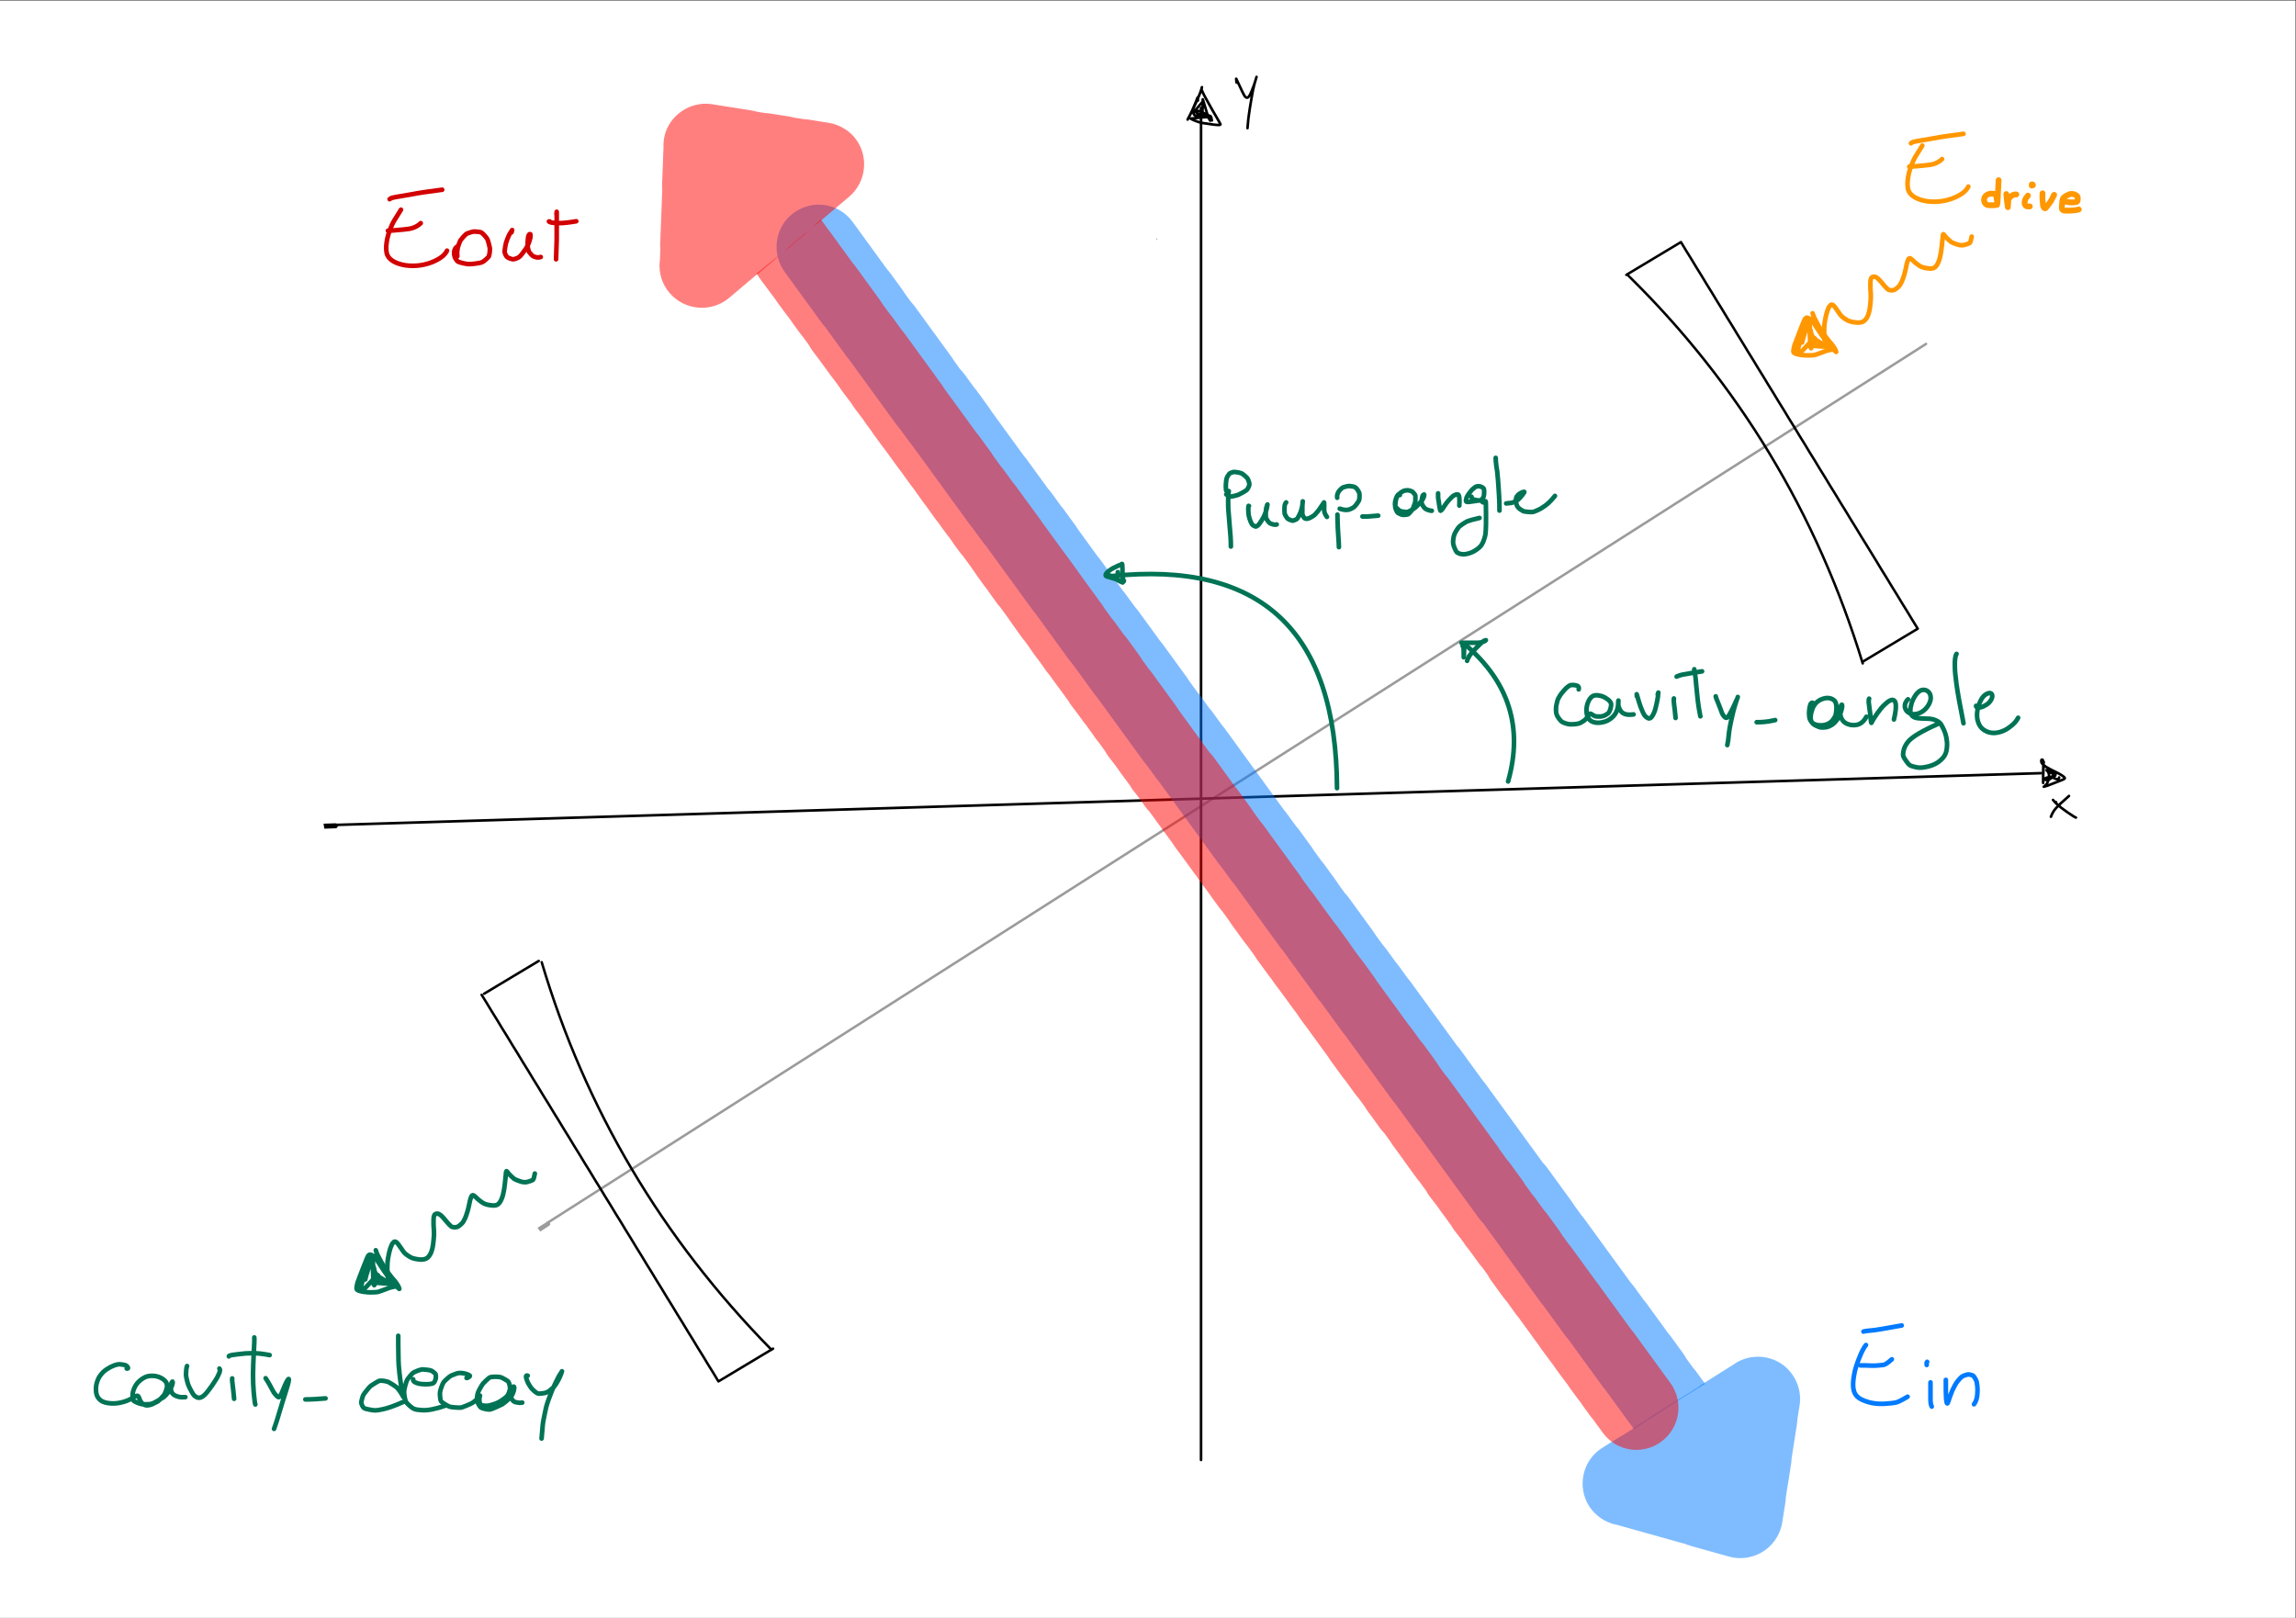 <?xml version="1.0" encoding="utf-8"?>
<!-- Generator: Adobe Illustrator 28.0.0, SVG Export Plug-In . SVG Version: 6.00 Build 0)  -->
<svg version="1.1"
	 id="svg2" xmlns:svg="http://www.w3.org/2000/svg" xmlns:rdf="http://www.w3.org/1999/02/22-rdf-syntax-ns#" xmlns:cc="http://creativecommons.org/ns#" xmlns:dc="http://purl.org/dc/elements/1.1/"
	 xmlns="http://www.w3.org/2000/svg" xmlns:xlink="http://www.w3.org/1999/xlink" x="0px" y="0px" viewBox="0 0 793.7 559.4"
	 style="enable-background:new 0 0 793.7 559.4;" xml:space="preserve">
<rect x="0" y="0" width="793.7" height="559.4" fill="#333333" stroke="none"/>
<style type="text/css">
	.st0{clip-path:url(#SVGID_00000182509854732106832180000006440698741600315537_);}
	.st1{fill:#FFFFFF;}
	.st2{fill:#9B9B9B;}
	.st3{fill:none;stroke:#9B9B9B;stroke-width:1.18;stroke-linecap:round;stroke-linejoin:round;stroke-miterlimit:5.289;}
	.st4{fill:#D20000;fill-opacity:0.1;}
	.st5{fill:none;stroke:#000000;stroke-width:1.237;stroke-linecap:round;stroke-linejoin:round;stroke-miterlimit:5.289;}
	.st6{fill:none;stroke:#000000;stroke-width:1.18;stroke-linecap:round;stroke-linejoin:round;stroke-miterlimit:5.289;}
	.st7{fill:#007AFF;fill-opacity:0.5;}
	.st8{fill:none;stroke:#007AFF;stroke-width:2.199;stroke-linecap:round;stroke-linejoin:round;stroke-miterlimit:5.289;}
	.st9{fill:none;stroke:#D20000;stroke-width:2.199;stroke-linecap:round;stroke-linejoin:round;stroke-miterlimit:5.289;}
	.st10{fill:none;stroke:#007355;stroke-width:2.199;stroke-linecap:round;stroke-linejoin:round;stroke-miterlimit:5.289;}
	.st11{opacity:0.5;}
	.st12{fill:#FF0000;}
	.st13{fill:none;stroke:#FF9700;stroke-width:2.199;stroke-linecap:round;stroke-linejoin:round;stroke-miterlimit:5.289;}
	.st14{fill:none;stroke:#FF9700;stroke-width:1.5;stroke-linecap:round;stroke-linejoin:round;stroke-miterlimit:5.289;}
</style>
<g id="g10" transform="matrix(1.333,0,0,-1.333,0,559.371)">
	<g id="g12">
	</g>
	<g id="g14">
		<g>
			<g>
				<defs>
					<rect id="SVGID_1_" x="-231.5" y="-163.1" width="1058.3" height="745.9"/>
				</defs>
				<clipPath id="SVGID_00000072257846013397923170000004815595162820604581_">
					<use xlink:href="#SVGID_1_"  style="overflow:visible;"/>
				</clipPath>
				<g id="g16" style="clip-path:url(#SVGID_00000072257846013397923170000004815595162820604581_);">
					<path id="path22" class="st1" d="M0,0h595.3v419.5H0V0z"/>
				</g>
			</g>
		</g>
	</g>
	<g id="g24">
		<path id="path26" class="st2" d="M140.1,100.2c0.8,0.5,1.5,1,2.3,1.5c0.3,0.2,0.4,0.6,0.2,0.8c-0.2,0.3-0.6,0.4-0.8,0.2
			c-0.8-0.5-1.6-1-2.4-1.5C139.7,100.8,139.9,100.5,140.1,100.2L140.1,100.2z"/>
		<g id="g28" transform="matrix(0.545,0,0,-0.545,13.929,424.695)">
			<path id="path30" class="st3" d="M235,591.2c2.7-1.7,5.3-3.4,8-5.1c2.7-1.7,5.3-3.4,8-5.1c2.7-1.7,5.3-3.4,8-5.1
				c2.7-1.7,5.3-3.4,8-5.1c2.7-1.7,5.3-3.4,8-5.1c2.7-1.7,5.3-3.4,8-5.1c2.7-1.7,5.3-3.4,8-5.1c2.7-1.7,5.3-3.4,8-5.1
				c2.7-1.7,5.3-3.4,8-5.1c2.7-1.7,5.3-3.4,8-5.1c2.7-1.7,5.3-3.4,8-5.1c2.7-1.7,5.3-3.4,8-5.1c2.7-1.7,5.3-3.4,8-5.1
				c2.7-1.7,5.3-3.4,8-5.1c2.7-1.7,5.3-3.4,8-5.1c2.7-1.7,5.3-3.4,8-5.1s5.3-3.4,8-5.1s5.3-3.4,8-5.1s5.3-3.4,8-5.1s5.3-3.4,8-5.1
				s5.3-3.4,8-5.1c2.7-1.7,5.3-3.4,8-5.1s5.3-3.4,8-5.1s5.3-3.4,8-5.1s5.3-3.4,8-5.1s5.3-3.4,8-5.1s5.3-3.4,8-5.1
				c2.7-1.7,5.3-3.4,8-5.1s5.3-3.4,8-5.1s5.3-3.4,8-5.1s5.3-3.4,8-5.1s5.3-3.4,8-5.1s5.3-3.4,8-5.1s5.3-3.4,8-5.1s5.3-3.4,8-5.1
				s5.3-3.4,8-5.1s5.3-3.4,8-5.1s5.3-3.4,8-5.1s5.3-3.4,8-5.1s5.3-3.4,8-5.1c2.7-1.7,5.3-3.4,8-5.1s5.3-3.4,8-5.1s5.3-3.4,8-5.1
				s5.3-3.4,8-5.1s5.3-3.4,8-5.1s5.3-3.4,8-5.1s5.3-3.4,8-5.1s5.3-3.4,8-5.1s5.3-3.4,8-5.1s5.3-3.4,8-5.1s5.3-3.4,8-5.1
				s5.3-3.4,8-5.1s5.3-3.4,8-5.1s5.3-3.4,8-5.1s5.3-3.4,8-5.1c2.7-1.7,5.3-3.4,8-5.1s5.3-3.4,8-5.1s5.3-3.4,8-5.1s5.3-3.4,8-5.1
				s5.3-3.4,8-5.1s5.3-3.4,8-5.1s5.3-3.4,8-5.1s5.3-3.4,8-5.1s5.3-3.4,8-5.1s5.3-3.4,8-5.1s5.3-3.4,8-5.1c2.7-1.7,5.3-3.4,8-5.1
				s5.3-3.4,8-5.1s5.3-3.4,8-5.1c2.7-1.7,5.3-3.4,8-5.1c2.7-1.7,5.3-3.4,8-5.1c2.7-1.7,5.3-3.4,8-5.1c2.7-1.7,5.3-3.4,8-5.1
				c2.7-1.7,5.3-3.4,8-5.1c2.7-1.7,5.3-3.4,8-5.1c2.7-1.7,5.3-3.4,8-5.1c2.7-1.7,5.3-3.4,8-5.1c2.7-1.7,5.3-3.4,8-5.1
				c2.7-1.7,5.3-3.4,8-5.1c2.7-1.7,5.3-3.4,8-5.1c2.7-1.7,5.3-3.4,8-5.1c2.7-1.7,5.3-3.4,8-5.1"/>
		</g>
		<path id="path32" class="st4" d="M368.3,207.6l0.8,3.4L368.3,207.6z"/>
		<path id="path34" d="M300.1,357.9c-0.1-0.2-0.1-0.4,0-0.6c0,0.1,0,0.2,0,0.2l0,0C300.1,357.6,300.1,357.7,300.1,357.9L300.1,357.9
			z"/>
		<g id="g36" transform="matrix(0.545,0,0,-0.545,0,419.528)">
			<path id="path38" class="st5" d="M972.5,362.5c-0.2,0.9-0.3,2.7-0.3,5.4c0,2.7,0,4.2,0,4.3v0.2l0,0c0-0.1,0-0.6,0-1.6
				s0-2,0.1-3.1c0-1,0.1-2.2,0.1-3.5s-0.1-2.1-0.2-2.4s-0.3-0.5-0.6-0.5c-0.2,0-0.3,0.2-0.3,0.7s0.2,1,0.6,1.4
				c0.4,0.4,0.9,0.8,1.6,1.3c0.7,0.4,1.5,0.9,2.5,1.4s2,1,3,1.5s1.8,1,2.4,1.4s0.9,0.7,1.1,1c0.2,0.3-0.3,0.6-1.3,1s-2,0.8-2.8,1.1
				c-0.8,0.3-1.7,0.7-2.8,1.1c-1,0.4-1.8,0.7-2.3,0.8c-0.5,0.2-0.8,0.2-0.8,0.2l0,0c0,0,0.2-0.2,0.5-0.4c0.3-0.3,0.7-0.6,1-1.1
				s0.5-1,0.7-1.6s0.2-1.3,0.3-2.1c0-0.8-0.2-1.5-0.6-2s-0.6-0.7-0.6-0.7l0,0c0,0,0.3,0.2,0.7,0.5c0.5,0.3,0.9,0.6,1.4,0.8
				c0.5,0.2,1,0.3,1.4,0.3s0.7,0,0.9,0s0.2,0,0.1-0.1c-0.1-0.1-0.3-0.2-0.6-0.4c-0.3-0.2-0.8-0.5-1.5-0.8s-1.2-0.5-1.4-0.6
				s-0.3-0.1-0.4-0.1c-0.1,0-0.1,0,0,0.1s0.2,0.2,0.5,0.5c0.2,0.3,0.6,0.6,1,0.9s0.9,0.6,1.3,0.9s0.7,0.4,0.8,0.5s-0.2,0.3-0.8,0.4
				c-0.7,0.2-1.4,0.3-2.3,0.5c-0.9,0.1-1.4,0.3-1.7,0.5c-0.2,0.2-0.3,0.4-0.3,0.5c0,0.2,0.2,0.3,0.7,0.3c0.4,0,0.8,0,1.1-0.1
				s0.8-0.3,1.4-0.8s1.1-0.9,1.5-1.3s0.6-0.7,0.6-0.9c0-0.2-0.1-0.2-0.4-0.1c-0.3,0.1-0.5,0.5-0.8,1s-0.4,0.8-0.5,1s0,0.2,0.2,0.1
				s0.4,0,0.7,0.2s0.7,0.4,1.3,0.5c0.7,0.1,1.1-0.1,1.1-0.8"/>
		</g>
		<g id="g40" transform="matrix(0.545,0,0,-0.545,0,419.528)">
			<path id="path42" class="st5" d="M978.3,381.5c0,0.1,0,0.2,0,0.4"/>
		</g>
		<g id="g44" transform="matrix(0.545,0,0,-0.545,0,419.528)">
			<path id="path46" class="st5" d="M976.9,380.5c0.5,0.7,1.4,1.6,2.7,2.7c0.8,0.7,1.4,1.2,2,1.6c0.5,0.4,1.3,0.9,2.2,1.6
				c1,0.7,1.8,1.2,2.4,1.6c0.6,0.4,1.1,0.7,1.6,0.9"/>
		</g>
		<g id="g48" transform="matrix(0.545,0,0,-0.545,0,419.528)">
			<path id="path50" class="st5" d="M975.9,388.5c0.4-1.1,0.9-2.1,1.4-2.8c0.3-0.5,0.8-1,1.3-1.6c0.7-0.8,2.7-2.7,5.9-5.5"/>
		</g>
		<g id="g52" transform="matrix(0.545,0,0,-0.545,0,419.528)">
			<path id="path54" class="st5" d="M571.5,51.1v643.5"/>
		</g>
		<g id="g56" transform="matrix(0.545,0,0,-0.545,0,419.528)">
			<path id="path58" class="st5" d="M570,47.7c0-0.9,0-1.4,0-1.6c0-0.1-0.1,0-0.3,0.5s-0.6,1.4-1.2,3c-0.7,1.6-1.4,3.3-2.3,5
				l-1.1,2.1l0.1-0.1c0.2-0.4,0.8-1.5,1.7-3.3c0.9-1.8,1.7-3.5,2.4-5.1s1.3-2.9,1.7-4s0.6-1.8,0.8-2.3c0.1-0.5,0.2-0.7,0.1-0.6
				c0,0.1-0.1,0.3-0.2,0.7c-0.1,0.4,0.8,2.4,2.9,6.1c2.1,3.7,3.5,6.3,4.4,7.7c0.9,1.5,1.4,2.5,1.7,3c0.3,0.6-0.8,0.6-3.3,0.3
				c-2.5-0.4-4.1-0.6-4.8-0.7c-0.8-0.1-1.6-0.3-2.5-0.6s-1.7-0.6-2.3-0.9c-0.7-0.3-1.1-0.5-1.2-0.6c-0.1-0.1,0-0.1,0.3-0.1
				s1.2-0.1,2.8-0.3c1.5-0.2,2.8-0.3,3.8-0.3c1-0.1,1.7-0.2,2-0.3s0.5-0.2,0.6-0.2c0,0-0.1,0-0.3,0c-0.3,0-1.3,0-3.1,0
				s-3-0.1-3.6-0.2s-0.9-0.4-1.1-0.9c-0.2-0.5,0-1,0.6-1.6s1.3-1.4,2.2-2.5s1.5-1.8,1.6-1.9c0.2-0.1,0.2,0.2,0.1,0.9
				c-0.1,0.7-0.3,1.8-0.3,3.1l-0.1,1.7l0,0c0-0.2,0.1-0.7,0.1-1.5c0.1-0.8,0.1-1.8,0.1-3.1s0-1.9,0-2s0-0.1,0.1,0.1
				c0,0.1,0.3,1.1,0.9,3c0.5,1.9,1,3.3,1.3,4.3c0.4,1,0.7,1.7,0.9,2.2c0.3,0.5,0.4,0.6,0.4,0.5s0-0.3-0.1-0.7s-0.5-0.9-1.3-1.7
				s-1.2-1.1-1.1-0.9c0.1,0.2,0.4,0.6,0.9,1.2c0.5,0.7,0.9,1.1,1.3,1.4s0.6,0.5,0.8,0.5c0.2,0.1,0.2,0.1,0.3,0.1c0,0,0-0.1-0.3-0.3
				c-0.2-0.2-0.7-0.7-1.4-1.4s-1.4-1.3-2-1.7c-0.6-0.4-1.1-0.7-1.6-0.9s-1-0.2-1.4-0.2c-0.5,0-0.7,0.2-0.8,0.5
				c0,0.3,0.1,0.5,0.6,0.7c0.4,0.2,1,0.3,1.9,0.3c0.8,0,1.7,0.1,2.4,0.3c0.8,0.2,1.4,0.4,1.7,0.6s0.6,0.6,0.7,1.2
				c0.2,0.8-0.1,0.8-0.9,0.2"/>
		</g>
		<g id="g60" transform="matrix(0.545,0,0,-0.545,0,419.528)">
			<path id="path62" class="st5" d="M588.4,39.1c-0.1-1.1-0.2-1.6-0.2-1.8c0-0.1,0.1,0,0.2,0.3c0.1,0.3,0.7,1.4,1.6,3.4
				c0.9,2,1.6,3.4,2,4.1c0.4,0.7,0.8,1.1,1.3,1.2c0.5,0.1,0.9-0.4,1.5-1.4c0.5-1.1,1.1-2.4,1.7-4.1c0.6-1.7,1-2.8,1.1-3.4
				c0.2-0.6,0.3-0.9,0.3-1l0,0v0.1c0,0.1-0.2,0.7-0.6,1.9c-0.4,1.2-0.7,2.7-1.1,4.4c-0.3,1.7-0.7,3.6-1,5.6s-0.7,4-0.9,5.8
				c-0.3,1.8-0.4,3.3-0.5,4.4c-0.1,1.1-0.2,1.8-0.2,2.2"/>
		</g>
		<g id="g64" transform="matrix(0.545,0,0,-0.545,13.929,424.695)">
			<path id="path66" class="st6" d="M204.8,482.2c2.2-1.3,4.3-2.6,6.5-3.9s4.3-2.6,6.5-3.9s4.3-2.6,6.5-3.9s4.3-2.6,6.5-3.9
				 M342.3,651.1c-2.2,1.3-4.3,2.6-6.5,3.9c-2.2,1.3-4.3,2.6-6.5,3.9c-2.2,1.3-4.3,2.6-6.5,3.9c-2.2,1.3-4.3,2.6-6.5,3.9
				c-1.6-2.7-3.2-5.3-4.9-8c-1.6-2.7-3.2-5.3-4.9-8c-1.6-2.7-3.2-5.3-4.9-8c-1.6-2.7-3.2-5.3-4.9-8c-1.6-2.7-3.2-5.3-4.9-8
				c-1.6-2.7-3.2-5.3-4.9-8c-1.6-2.7-3.2-5.3-4.9-8c-1.6-2.7-3.2-5.3-4.9-8c-1.6-2.7-3.2-5.3-4.9-8c-1.6-2.7-3.2-5.3-4.9-8
				c-1.6-2.7-3.2-5.3-4.9-8c-1.6-2.7-3.2-5.3-4.9-8c-1.6-2.7-3.2-5.3-4.9-8c-1.6-2.7-3.2-5.3-4.9-8c-1.6-2.7-3.2-5.3-4.9-8
				c-1.6-2.7-3.2-5.3-4.9-8c-1.6-2.7-3.2-5.3-4.9-8c-1.6-2.7-3.2-5.3-4.9-8c-1.6-2.7-3.2-5.3-4.9-8c-1.6-2.7-3.2-5.3-4.9-8
				c-1.6-2.7-3.2-5.3-4.9-8c-1.6-2.7-3.2-5.3-4.9-8c-1.6-2.7-3.2-5.3-4.9-8"/>
		</g>
		<g id="g68" transform="matrix(0.545,0,0,-0.545,13.929,424.695)">
			<path id="path70" class="st6" d="M748.3,140.1c2.2-1.3,4.3-2.6,6.5-3.9c2.2-1.3,4.3-2.6,6.5-3.9c2.2-1.3,4.3-2.6,6.5-3.9
				c2.2-1.3,4.3-2.6,6.5-3.9c1.6,2.7,3.2,5.3,4.9,8c1.6,2.7,3.2,5.3,4.9,8c1.6,2.7,3.2,5.3,4.9,8c1.6,2.7,3.2,5.3,4.9,8
				c1.6,2.7,3.2,5.3,4.9,8c1.6,2.7,3.2,5.3,4.9,8c1.6,2.7,3.2,5.3,4.9,8c1.6,2.7,3.2,5.3,4.9,8c1.6,2.7,3.2,5.3,4.9,8
				c1.6,2.7,3.2,5.3,4.9,8c1.6,2.7,3.2,5.3,4.9,8c1.6,2.7,3.2,5.3,4.9,8c1.6,2.7,3.2,5.3,4.9,8c1.6,2.7,3.2,5.3,4.9,8
				c1.6,2.7,3.2,5.3,4.9,8c1.6,2.7,3.2,5.3,4.9,8c1.6,2.7,3.2,5.3,4.9,8c1.6,2.7,3.2,5.3,4.9,8s3.2,5.3,4.9,8c1.6,2.7,3.2,5.3,4.9,8
				c1.6,2.7,3.2,5.3,4.9,8c1.6,2.7,3.2,5.3,4.9,8c1.6,2.7,3.2,5.3,4.9,8c-2.2,1.3-4.3,2.6-6.5,3.9s-4.3,2.6-6.5,3.9
				s-4.3,2.6-6.5,3.9s-4.3,2.6-6.5,3.9"/>
		</g>
		<g id="g72" transform="matrix(0.545,0,0,-0.545,13.929,424.695)">
			<path id="path74" class="st6" d="M232.2,467.2c20.8,69.9,57.2,131.4,109.3,184.4"/>
		</g>
		<g id="g76" transform="matrix(0.545,0,0,-0.545,13.929,424.695)">
			<path id="path78" class="st6" d="M749.2,140.4c52.4,51.4,89.7,113,111.6,184.6"/>
		</g>
		<path id="path80" d="M84.1,204.7c1,0,1.9,0.1,2.9,0.1c0.4,0,0.6,0.3,0.6,0.7s-0.3,0.6-0.7,0.6c-1,0-2-0.1-3-0.1
			C84,205.6,84,205.2,84.1,204.7L84.1,204.7z"/>
		<g id="g82" transform="matrix(0.545,0,0,-0.545,1.281,419.585)">
			<path id="path84" class="st5" d="M157.1,392.5c3.3-0.1,6.6-0.2,9.9-0.3c3.3-0.1,6.6-0.2,9.9-0.3c3.3-0.1,6.6-0.2,9.9-0.3
				s6.6-0.2,9.9-0.3c3.3-0.1,6.6-0.2,9.9-0.3c3.3-0.1,6.6-0.2,9.9-0.3c3.3-0.1,6.6-0.2,9.9-0.3c3.3-0.1,6.6-0.2,9.9-0.3
				c3.3-0.1,6.6-0.2,9.9-0.3s6.6-0.2,9.9-0.3s6.6-0.2,9.9-0.3c3.3-0.1,6.6-0.2,9.9-0.3c3.3-0.1,6.6-0.2,9.9-0.3
				c3.3-0.1,6.6-0.2,9.9-0.3s6.6-0.2,9.9-0.3c3.3-0.1,6.6-0.2,9.9-0.3c3.3-0.1,6.6-0.2,9.9-0.3c3.3-0.1,6.6-0.2,9.9-0.3
				c3.3-0.1,6.6-0.2,9.9-0.3s6.6-0.2,9.9-0.3s6.6-0.2,9.9-0.3s6.6-0.2,9.9-0.3c3.3-0.1,6.6-0.2,9.9-0.3s6.6-0.2,9.9-0.3
				c3.3-0.1,6.6-0.2,9.9-0.3s6.6-0.2,9.9-0.3s6.6-0.2,9.9-0.3s6.6-0.2,9.9-0.3c3.3-0.1,6.6-0.2,9.9-0.3c3.3-0.1,6.6-0.2,9.9-0.3
				c3.3-0.1,6.6-0.2,9.9-0.3c3.3-0.1,6.6-0.2,9.9-0.3s6.6-0.2,9.9-0.3c3.3-0.1,6.6-0.2,9.9-0.3s6.6-0.2,9.9-0.3s6.6-0.2,9.9-0.3
				c3.3-0.1,6.6-0.2,9.9-0.3c3.3-0.1,6.6-0.2,9.9-0.3s6.6-0.2,9.9-0.3c3.3-0.1,6.6-0.2,9.9-0.3c3.3-0.1,6.6-0.2,9.9-0.3
				c3.3-0.1,6.6-0.2,9.9-0.3s6.6-0.2,9.9-0.3c3.3-0.1,6.6-0.2,9.9-0.3c3.3-0.1,6.6-0.2,9.9-0.3c3.3-0.1,6.6-0.2,9.9-0.3
				s6.6-0.2,9.9-0.3s6.6-0.2,9.9-0.3s6.6-0.2,9.9-0.3c3.3-0.1,6.6-0.2,9.9-0.3c3.3-0.1,6.6-0.2,9.9-0.3c3.3-0.1,6.6-0.2,9.9-0.3
				c3.3-0.1,6.6-0.2,9.9-0.3s6.6-0.2,9.9-0.3s6.6-0.2,9.9-0.3c3.3-0.1,6.6-0.2,9.9-0.3c3.3-0.1,6.6-0.2,9.9-0.3s6.6-0.2,9.9-0.3
				c3.3-0.1,6.6-0.2,9.9-0.3c3.3-0.1,6.6-0.2,9.9-0.3c3.3-0.1,6.6-0.2,9.9-0.3s6.6-0.2,9.9-0.3s6.6-0.2,9.9-0.3s6.6-0.2,9.9-0.3
				c3.3-0.1,6.6-0.2,9.9-0.3c3.3-0.1,6.6-0.2,9.9-0.3c3.3-0.1,6.6-0.2,9.9-0.3c3.3-0.1,6.6-0.2,9.9-0.3c3.3-0.1,6.6-0.2,9.9-0.3
				c3.3-0.1,6.6-0.2,9.9-0.3s6.6-0.2,9.9-0.3s6.6-0.2,9.9-0.3c3.3-0.1,6.6-0.2,9.9-0.3c3.3-0.1,6.6-0.2,9.9-0.3s6.6-0.2,9.9-0.3
				s6.6-0.2,9.9-0.3c3.3-0.1,6.6-0.2,9.9-0.3c3.3-0.1,6.6-0.2,9.9-0.3c3.3-0.1,6.6-0.2,9.9-0.3c3.3-0.1,6.6-0.2,9.9-0.3
				c3.3-0.1,6.6-0.2,9.9-0.3c3.3-0.1,6.6-0.2,9.9-0.3"/>
		</g>
		<g>
			<path id="path86" class="st7" d="M203.5,349.1c1.1-1.5,2.1-2.9,3.2-4.4c3.6-4.9,10.4-5.9,15.3-2.3c4.9,3.6,5.9,10.4,2.3,15.3
				c-1.1,1.5-2.1,2.9-3.2,4.4c-3.6,4.9-10.4,5.9-15.3,2.3S200,353.9,203.5,349.1z M206.7,344.7c1.1-1.5,2.1-2.9,3.2-4.4
				c3.6-4.9,10.4-5.9,15.3-2.3c4.9,3.6,5.9,10.4,2.3,15.3c-1.1,1.5-2.1,2.9-3.2,4.4c-2.3,3.1-6.1,4.8-10,4.4s-7.2-2.9-8.8-6.5
				C204,352,204.4,347.8,206.7,344.7L206.7,344.7z M209.9,340.3c1.1-1.5,2.1-2.9,3.2-4.4c3.6-4.9,10.4-5.9,15.3-2.3
				c4.9,3.6,5.9,10.4,2.3,15.3c-1.1,1.5-2.1,2.9-3.2,4.4c-2.3,3.1-6.1,4.8-10,4.4s-7.2-2.9-8.8-6.5
				C207.2,347.6,207.6,343.5,209.9,340.3L209.9,340.3z M213.2,335.9c1.1-1.5,2.1-2.9,3.2-4.4c3.6-4.9,10.4-5.9,15.3-2.3
				s5.9,10.4,2.3,15.3c-1.1,1.5-2.1,2.9-3.2,4.4c-3.6,4.9-10.4,5.9-15.3,2.3C210.6,347.6,209.6,340.8,213.2,335.9L213.2,335.9z
				 M216.4,331.5c1.1-1.5,2.1-2.9,3.2-4.4c2.3-3.1,6.1-4.8,10-4.4s7.2,2.9,8.8,6.5s1.1,7.7-1.2,10.8c-1.1,1.5-2.1,2.9-3.2,4.4
				c-3.6,4.9-10.4,5.9-15.3,2.3C213.9,343.2,212.8,336.4,216.4,331.5L216.4,331.5z M219.6,327.2c1.1-1.5,2.1-2.9,3.2-4.4
				c3.6-4.9,10.4-5.9,15.3-2.3s5.9,10.4,2.3,15.3c-1.1,1.5-2.1,2.9-3.2,4.4c-3.6,4.9-10.4,5.9-15.3,2.3
				C217.1,338.9,216,332,219.6,327.2L219.6,327.2z M222.8,322.8c1.1-1.5,2.1-2.9,3.2-4.4c3.6-4.9,10.4-5.9,15.3-2.3
				c4.9,3.6,5.9,10.4,2.3,15.3c-1.1,1.5-2.1,2.9-3.2,4.4c-2.3,3.1-6.1,4.8-10,4.4s-7.2-2.9-8.8-6.5
				C220,330.1,220.5,325.9,222.8,322.8z M226,318.4c1.1-1.5,2.1-2.9,3.2-4.4c3.6-4.9,10.4-5.9,15.3-2.3c4.9,3.6,5.9,10.4,2.3,15.3
				c-1.1,1.5-2.1,2.9-3.2,4.4c-2.3,3.1-6.1,4.8-10,4.4s-7.2-2.9-8.8-6.5C223.3,325.7,223.7,321.5,226,318.4L226,318.4z M229.2,314
				c1.1-1.5,2.1-2.9,3.2-4.4c2.3-3.1,6.1-4.8,10-4.4s7.2,2.9,8.8,6.5s1.1,7.7-1.2,10.8c-1.1,1.5-2.1,2.9-3.2,4.4
				c-2.3,3.1-6.1,4.8-10,4.4s-7.2-2.9-8.8-6.5C226.5,321.3,226.9,317.2,229.2,314z M232.5,309.6c1.1-1.5,2.1-2.9,3.2-4.4
				c3.6-4.9,10.4-5.9,15.3-2.3c4.9,3.6,5.9,10.4,2.3,15.3c-1.1,1.5-2.1,2.9-3.2,4.4c-3.6,4.9-10.4,5.9-15.3,2.3
				S228.9,314.5,232.5,309.6z M235.7,305.3c1.1-1.5,2.1-2.9,3.2-4.4c3.6-4.9,10.4-5.9,15.3-2.3c4.9,3.6,5.9,10.4,2.3,15.3
				c-1.1,1.5-2.1,2.9-3.2,4.4c-2.3,3.1-6.1,4.8-10,4.4s-7.2-2.9-8.8-6.5C232.9,312.5,233.4,308.4,235.7,305.3z M238.9,300.9
				c1.1-1.5,2.1-2.9,3.2-4.4c2.3-3.1,6.1-4.8,10-4.4s7.2,2.9,8.8,6.5s1.1,7.7-1.2,10.8c-1.1,1.5-2.1,2.9-3.2,4.4
				c-3.6,4.9-10.4,5.9-15.3,2.3S235.3,305.7,238.9,300.9L238.9,300.9z M242.1,296.5c1.1-1.5,2.1-2.9,3.2-4.4c2.3-3.1,6.1-4.8,10-4.4
				c3.9,0.4,7.2,2.9,8.8,6.5s1.1,7.7-1.2,10.8c-1.1,1.5-2.1,2.9-3.2,4.4c-3.6,4.9-10.4,5.9-15.3,2.3
				C239.6,308.2,238.5,301.4,242.1,296.5z M245.3,292.1c1.1-1.5,2.1-2.9,3.2-4.4c2.3-3.1,6.1-4.8,10-4.4c3.9,0.4,7.2,2.9,8.8,6.5
				s1.1,7.7-1.2,10.8c-1.1,1.5-2.1,2.9-3.2,4.4c-3.6,4.9-10.4,5.9-15.3,2.3C242.8,303.8,241.7,297,245.3,292.1L245.3,292.1z
				 M248.5,287.7c1.1-1.5,2.1-2.9,3.2-4.4c3.6-4.9,10.4-5.9,15.3-2.3s5.9,10.4,2.3,15.3c-1.1,1.5-2.1,2.9-3.2,4.4
				c-2.3,3.1-6.1,4.8-10,4.4c-3.9-0.4-7.2-2.9-8.8-6.5C245.8,295,246.2,290.9,248.5,287.7z M251.7,283.4c1.1-1.5,2.1-2.9,3.2-4.4
				c2.3-3.1,6.1-4.8,10-4.4s7.2,2.9,8.8,6.5c1.6,3.6,1.1,7.7-1.2,10.8c-1.1,1.5-2.1,2.9-3.2,4.4c-2.3,3.1-6.1,4.8-10,4.4
				c-3.9-0.4-7.2-2.9-8.8-6.5C249,290.6,249.4,286.5,251.7,283.4L251.7,283.4z M255,279c1.1-1.5,2.1-2.9,3.2-4.4
				c2.3-3.1,6.1-4.8,10-4.4s7.2,2.9,8.8,6.5c1.6,3.6,1.1,7.7-1.2,10.8c-1.1,1.5-2.1,2.9-3.2,4.4c-3.6,4.9-10.4,5.9-15.3,2.3
				C252.4,290.7,251.4,283.8,255,279z M258.2,274.6c1.1-1.5,2.1-2.9,3.2-4.4c3.6-4.9,10.4-5.9,15.3-2.3s5.9,10.4,2.3,15.3
				c-1.1,1.5-2.1,2.9-3.2,4.4c-3.6,4.9-10.4,5.9-15.3,2.3C255.7,286.3,254.6,279.5,258.2,274.6z M261.4,270.2
				c1.1-1.5,2.1-2.9,3.2-4.4c2.3-3.1,6.1-4.8,10-4.4s7.2,2.9,8.8,6.5c1.6,3.6,1.1,7.7-1.2,10.8c-1.1,1.5-2.1,2.9-3.2,4.4
				c-2.3,3.1-6.1,4.8-10,4.4s-7.2-2.9-8.8-6.5C258.6,277.5,259.1,273.4,261.4,270.2L261.4,270.2z M264.6,265.8
				c1.1-1.5,2.1-2.9,3.2-4.4c2.3-3.1,6.1-4.8,10-4.4s7.2,2.9,8.8,6.5c1.6,3.6,1.1,7.7-1.2,10.8c-1.1,1.5-2.1,2.9-3.2,4.4
				c-3.6,4.9-10.4,5.9-15.3,2.3S261,270.7,264.6,265.8z M267.8,261.5c1.1-1.5,2.1-2.9,3.2-4.4c2.3-3.1,6.1-4.8,10-4.4
				s7.2,2.9,8.8,6.5c1.6,3.6,1.1,7.7-1.2,10.8c-1.1,1.5-2.1,2.9-3.2,4.4c-2.3,3.1-6.1,4.8-10,4.4s-7.2-2.9-8.8-6.5
				C265.1,268.7,265.5,264.6,267.8,261.5L267.8,261.5z M271,257.1c1.1-1.5,2.1-2.9,3.2-4.4c2.3-3.1,6.1-4.8,10-4.4s7.2,2.9,8.8,6.5
				c1.6,3.6,1.1,7.7-1.2,10.8c-1.1,1.5-2.1,2.9-3.2,4.4c-3.6,4.9-10.4,5.9-15.3,2.3C268.5,268.8,267.5,261.9,271,257.1z
				 M274.2,252.7c1.1-1.5,2.1-2.9,3.2-4.4c3.6-4.9,10.4-5.9,15.3-2.3s5.9,10.4,2.3,15.3c-1.1,1.5-2.1,2.9-3.2,4.4
				c-3.6,4.9-10.4,5.9-15.3,2.3S270.7,257.6,274.2,252.7L274.2,252.7z M277.5,248.3c1.1-1.5,2.1-2.9,3.2-4.4
				c3.6-4.9,10.4-5.9,15.3-2.3c4.9,3.6,5.9,10.4,2.3,15.3c-1.1,1.5-2.1,2.9-3.2,4.4c-3.6,4.9-10.4,5.9-15.3,2.3
				C274.9,260,273.9,253.2,277.5,248.3z M280.7,243.9c1.1-1.5,2.1-2.9,3.2-4.4c3.6-4.9,10.4-5.9,15.3-2.3c4.9,3.6,5.9,10.4,2.3,15.3
				c-1.1,1.5-2.1,2.9-3.2,4.4c-2.3,3.1-6.1,4.8-10,4.4s-7.2-2.9-8.8-6.5C277.9,251.2,278.4,247.1,280.7,243.9L280.7,243.9z
				 M283.9,239.6c1.1-1.5,2.1-2.9,3.2-4.4c3.6-4.9,10.4-5.9,15.3-2.3c4.9,3.6,5.9,10.4,2.3,15.3c-1.1,1.5-2.1,2.9-3.2,4.4
				c-2.3,3.1-6.1,4.8-10,4.4s-7.2-2.9-8.8-6.5C281.1,246.8,281.6,242.7,283.9,239.6z M287.1,235.2c1.1-1.5,2.1-2.9,3.2-4.4
				c3.6-4.9,10.4-5.9,15.3-2.3c4.9,3.6,5.9,10.4,2.3,15.3c-1.1,1.5-2.1,2.9-3.2,4.4c-2.3,3.1-6.1,4.8-10,4.4
				c-3.9-0.4-7.2-2.9-8.8-6.5C284.3,242.5,284.8,238.3,287.1,235.2L287.1,235.2z M290.3,230.8c1.1-1.5,2.1-2.9,3.2-4.4
				c2.3-3.1,6.1-4.8,10-4.4c3.9,0.4,7.2,2.9,8.8,6.5c1.6,3.6,1.1,7.7-1.2,10.8c-1.1,1.5-2.1,2.9-3.2,4.4c-2.3,3.1-6.1,4.8-10,4.4
				c-3.9-0.4-7.2-2.9-8.8-6.5C287.6,238.1,288,233.9,290.3,230.8L290.3,230.8z M293.5,226.4c1.1-1.5,2.1-2.9,3.2-4.4
				c3.6-4.9,10.4-5.9,15.3-2.3c4.9,3.6,5.9,10.4,2.3,15.3c-1.1,1.5-2.1,2.9-3.2,4.4c-3.6,4.9-10.4,5.9-15.3,2.3
				S290,231.3,293.5,226.4z M296.8,222c1.1-1.5,2.1-2.9,3.2-4.4c3.6-4.9,10.4-5.9,15.3-2.3c4.9,3.6,5.9,10.4,2.3,15.3
				c-1.1,1.5-2.1,2.9-3.2,4.4c-3.6,4.9-10.4,5.9-15.3,2.3C294.2,233.7,293.2,226.9,296.8,222z M300,217.7c1.1-1.5,2.1-2.9,3.2-4.4
				c3.6-4.9,10.4-5.9,15.3-2.3s5.9,10.4,2.3,15.3c-1.1,1.5-2.1,2.9-3.2,4.4c-2.3,3.1-6.1,4.8-10,4.4c-3.9-0.4-7.2-2.9-8.8-6.5
				S297.7,220.8,300,217.7z M303.2,213.3c1.1-1.5,2.1-2.9,3.2-4.4c3.6-4.9,10.4-5.9,15.3-2.3c4.9,3.6,5.9,10.4,2.3,15.3
				c-1.1,1.5-2.1,2.9-3.2,4.4c-2.3,3.1-6.1,4.8-10,4.4c-3.9-0.4-7.2-2.9-8.8-6.5C300.4,220.6,300.9,216.4,303.2,213.3L303.2,213.3z
				 M306.4,208.9c1.1-1.5,2.1-2.9,3.2-4.4c3.6-4.9,10.4-5.9,15.3-2.3c4.9,3.6,5.9,10.4,2.3,15.3c-1.1,1.5-2.1,2.9-3.2,4.4
				c-2.3,3.1-6.1,4.8-10,4.4c-3.9-0.4-7.2-2.9-8.8-6.5C303.6,216.2,304.1,212,306.4,208.9L306.4,208.9z M309.6,204.5
				c1.1-1.5,2.1-2.9,3.2-4.4c3.6-4.9,10.4-5.9,15.3-2.3c4.9,3.6,5.9,10.4,2.3,15.3c-1.1,1.5-2.1,2.9-3.2,4.4
				c-3.6,4.9-10.4,5.9-15.3,2.3S306,209.4,309.6,204.5z M312.8,200.1c1.1-1.5,2.1-2.9,3.2-4.4c3.6-4.9,10.4-5.9,15.3-2.3
				c4.9,3.6,5.9,10.4,2.3,15.3c-1.1,1.5-2.1,2.9-3.2,4.4c-2.3,3.1-6.1,4.8-10,4.4s-7.2-2.9-8.8-6.5S310.5,203.3,312.8,200.1
				L312.8,200.1z M316,195.8c1.1-1.5,2.1-2.9,3.2-4.4c3.6-4.9,10.4-5.9,15.3-2.3c4.9,3.6,5.9,10.4,2.3,15.3
				c-1.1,1.5-2.1,2.9-3.2,4.4c-3.6,4.9-10.4,5.9-15.3,2.3S312.5,200.6,316,195.8z M319.3,191.4c1.1-1.5,2.1-2.9,3.2-4.4
				c3.6-4.9,10.4-5.9,15.3-2.3s5.9,10.4,2.3,15.3c-1.1,1.5-2.1,2.9-3.2,4.4c-3.6,4.9-10.4,5.9-15.3,2.3
				C316.7,203.1,315.7,196.2,319.3,191.4z M322.5,187c1.1-1.5,2.1-2.9,3.2-4.4c2.3-3.1,6.1-4.8,10-4.4c3.9,0.4,7.2,2.9,8.8,6.5
				c1.6,3.6,1.1,7.7-1.2,10.8c-1.1,1.5-2.1,2.9-3.2,4.4c-3.6,4.9-10.4,5.9-15.3,2.3C320,198.7,318.9,191.9,322.5,187L322.5,187z
				 M325.7,182.6c1.1-1.5,2.1-2.9,3.2-4.4c3.6-4.9,10.4-5.9,15.3-2.3c4.9,3.6,5.9,10.4,2.3,15.3c-1.1,1.5-2.1,2.9-3.2,4.4
				c-3.6,4.9-10.4,5.9-15.3,2.3C323.2,194.3,322.1,187.5,325.7,182.6L325.7,182.6z M328.9,178.2c1.1-1.5,2.1-2.9,3.2-4.4
				c2.3-3.1,6.1-4.8,10-4.4s7.2,2.9,8.8,6.5c1.6,3.6,1.1,7.7-1.2,10.8c-1.1,1.5-2.1,2.9-3.2,4.4c-3.6,4.9-10.4,5.9-15.3,2.3
				C326.3,189.8,325.3,183.1,328.9,178.2L328.9,178.2z M332.1,173.9c1.1-1.5,2.1-2.9,3.2-4.4c3.6-4.9,10.4-5.9,15.3-2.3
				c4.9,3.6,5.9,10.4,2.3,15.3c-1.1,1.5-2.1,2.9-3.2,4.4c-2.3,3.1-6.1,4.8-10,4.4c-3.9-0.4-7.2-2.9-8.8-6.5
				C329.4,181.1,329.8,177,332.1,173.9z M335.3,169.5c1.1-1.5,2.1-2.9,3.2-4.4c3.6-4.9,10.4-5.9,15.3-2.3s5.9,10.4,2.3,15.3
				c-1.1,1.5-2.1,2.9-3.2,4.4c-2.3,3.1-6.1,4.8-10,4.4c-3.9-0.4-7.2-2.9-8.8-6.5C332.6,176.8,333,172.6,335.3,169.5L335.3,169.5z
				 M338.5,165.1c1.1-1.5,2.1-2.9,3.2-4.4c2.3-3.1,6.1-4.8,10-4.4c3.9,0.4,7.2,2.9,8.8,6.5c1.6,3.6,1.1,7.7-1.2,10.8
				c-1.1,1.5-2.1,2.9-3.2,4.4c-3.6,4.9-10.4,5.9-15.3,2.3S335,170,338.5,165.1L338.5,165.1z M341.8,160.7c1.1-1.5,2.1-2.9,3.2-4.4
				c2.3-3.1,6.1-4.8,10-4.4c3.9,0.4,7.2,2.9,8.8,6.5c1.6,3.6,1.1,7.7-1.2,10.8c-1.1,1.5-2.1,2.9-3.2,4.4c-3.6,4.9-10.4,5.9-15.3,2.3
				S338.2,165.6,341.8,160.7z M345,156.3c1.1-1.5,2.1-2.9,3.2-4.4c3.6-4.9,10.4-5.9,15.3-2.3c4.9,3.6,5.9,10.4,2.3,15.3
				c-1.1,1.5-2.1,2.9-3.2,4.4c-3.6,4.9-10.4,5.9-15.3,2.3C342.5,168,341.4,161.2,345,156.3L345,156.3z M348.2,152
				c1.1-1.5,2.1-2.9,3.2-4.4c3.6-4.9,10.4-5.9,15.3-2.3s5.9,10.4,2.3,15.3c-1.1,1.5-2.1,2.9-3.2,4.4c-3.6,4.9-10.4,5.9-15.3,2.3
				C345.7,163.6,344.6,156.8,348.2,152L348.2,152z M351.4,147.6c1.1-1.5,2.1-2.9,3.2-4.4c3.6-4.9,10.4-5.9,15.3-2.3
				c4.9,3.6,5.9,10.4,2.3,15.3c-1.1,1.5-2.1,2.9-3.2,4.4c-2.3,3.1-6.1,4.8-10,4.4s-7.2-2.9-8.8-6.5S349.1,150.7,351.4,147.6
				L351.4,147.6z M354.6,143.2c1.1-1.5,2.1-2.9,3.2-4.4c3.6-4.9,10.4-5.9,15.3-2.3s5.9,10.4,2.3,15.3c-1.1,1.5-2.1,2.9-3.2,4.4
				c-2.3,3.1-6.1,4.8-10,4.4c-3.9-0.4-7.2-2.9-8.8-6.5C351.9,150.5,352.3,146.3,354.6,143.2L354.6,143.2z M357.8,138.8
				c1.1-1.5,2.1-2.9,3.2-4.4c3.6-4.9,10.4-5.9,15.3-2.3c4.9,3.6,5.9,10.4,2.3,15.3c-1.1,1.5-2.1,2.9-3.2,4.4
				c-3.6,4.9-10.4,5.9-15.3,2.3S354.3,143.7,357.8,138.8z M361.1,134.4c1.1-1.5,2.1-2.9,3.2-4.4c3.6-4.9,10.4-5.9,15.3-2.3
				c4.9,3.6,5.9,10.4,2.3,15.3c-1.1,1.5-2.1,2.9-3.2,4.4c-2.3,3.1-6.1,4.8-10,4.4c-3.9-0.4-7.2-2.9-8.8-6.5
				C358.3,141.7,358.7,137.6,361.1,134.4L361.1,134.4z M364.3,130c1.1-1.5,2.1-2.9,3.2-4.4c3.6-4.9,10.4-5.9,15.3-2.3
				s5.9,10.4,2.3,15.3c-1.1,1.5-2.1,2.9-3.2,4.4c-2.3,3.1-6.1,4.8-10,4.4s-7.2-2.9-8.8-6.5S362,133.2,364.3,130L364.3,130z
				 M367.5,125.7c1.1-1.5,2.1-2.9,3.2-4.4c3.6-4.9,10.4-5.9,15.3-2.3s5.9,10.4,2.3,15.3c-1.1,1.5-2.1,2.9-3.2,4.4
				c-3.6,4.9-10.4,5.9-15.3,2.3C365,137.4,363.9,130.5,367.5,125.7z M370.7,121.3c1.1-1.5,2.1-2.9,3.2-4.4
				c3.6-4.9,10.4-5.9,15.3-2.3s5.9,10.4,2.3,15.3c-1.1,1.5-2.1,2.9-3.2,4.4c-2.3,3.1-6.1,4.8-10,4.4s-7.2-2.9-8.8-6.5
				C367.9,128.6,368.4,124.4,370.7,121.3L370.7,121.3z M373.9,116.9c1.1-1.5,2.1-2.9,3.2-4.4c3.6-4.9,10.4-5.9,15.3-2.3
				s5.9,10.4,2.3,15.3c-1.1,1.5-2.1,2.9-3.2,4.4c-3.6,4.9-10.4,5.9-15.3,2.3C371.4,128.6,370.3,121.8,373.9,116.9L373.9,116.9z
				 M377.1,112.5c1.1-1.5,2.1-2.9,3.2-4.4c3.6-4.9,10.4-5.9,15.3-2.3s5.9,10.4,2.3,15.3c-1.1,1.5-2.1,2.9-3.2,4.4
				c-3.6,4.9-10.4,5.9-15.3,2.3C374.6,124.2,373.6,117.4,377.1,112.5L377.1,112.5z M380.3,108.1c1.1-1.5,2.1-2.9,3.2-4.4
				c3.6-4.9,10.4-5.9,15.3-2.3c4.9,3.6,5.9,10.4,2.3,15.3c-1.1,1.5-2.1,2.9-3.2,4.4c-2.3,3.1-6.1,4.8-10,4.4s-7.2-2.9-8.8-6.5
				C377.6,115.4,378,111.3,380.3,108.1L380.3,108.1z M383.6,103.8c1.1-1.5,2.1-2.9,3.2-4.4c3.6-4.9,10.4-5.9,15.3-2.3
				c4.9,3.6,5.9,10.4,2.3,15.3c-1.1,1.5-2.1,2.9-3.2,4.4c-3.6,4.9-10.4,5.9-15.3,2.3C381,115.5,380,108.6,383.6,103.8L383.6,103.8z
				 M386.8,99.4c1.1-1.5,2.1-2.9,3.2-4.4c3.6-4.9,10.4-5.9,15.3-2.3c4.9,3.6,5.9,10.4,2.3,15.3c-1.1,1.5-2.1,2.9-3.2,4.4
				c-3.6,4.9-10.4,5.9-15.3,2.3C384.3,111.1,383.2,104.2,386.8,99.4z M390,95c1.1-1.5,2.1-2.9,3.2-4.4c2.3-3.1,6.1-4.8,10-4.4
				c3.9,0.4,7.2,2.9,8.8,6.5c1.6,3.6,1.1,7.7-1.2,10.8c-1.1,1.5-2.1,2.9-3.2,4.4c-3.6,4.9-10.4,5.9-15.3,2.3
				C387.5,106.7,386.4,99.9,390,95L390,95z M393.2,90.6c1.1-1.5,2.1-2.9,3.2-4.4c3.6-4.9,10.4-5.9,15.3-2.3s5.9,10.4,2.3,15.3
				c-1.1,1.5-2.1,2.9-3.2,4.4c-2.3,3.1-6.1,4.8-10,4.4c-3.9-0.4-7.2-2.9-8.8-6.5C390.4,97.9,390.9,93.8,393.2,90.6L393.2,90.6z
				 M396.4,86.2c1.1-1.5,2.1-2.9,3.2-4.4c3.6-4.9,10.4-5.9,15.3-2.3s5.9,10.4,2.3,15.3c-1.1,1.5-2.1,2.9-3.2,4.4
				c-2.3,3.1-6.1,4.8-10,4.4c-3.9-0.4-7.2-2.9-8.8-6.5S394.1,89.4,396.4,86.2L396.4,86.2z M399.6,81.9c1.1-1.5,2.1-2.9,3.2-4.4
				c2.3-3.1,6.1-4.8,10-4.4s7.2,2.9,8.8,6.5c1.6,3.6,1.1,7.7-1.2,10.8c-1.1,1.5-2.1,2.9-3.2,4.4c-2.3,3.1-6.1,4.8-10,4.4
				s-7.2-2.9-8.8-6.5C396.9,89.1,397.3,85,399.6,81.9L399.6,81.9z M402.8,77.5c1.1-1.5,2.1-2.9,3.2-4.4c2.3-3.1,6.1-4.8,10-4.4
				s7.2,2.9,8.8,6.5c1.6,3.6,1.1,7.7-1.2,10.8c-1.1,1.5-2.1,2.9-3.2,4.4c-3.6,4.9-10.4,5.9-15.3,2.3
				C400.3,89.2,399.3,82.3,402.8,77.5L402.8,77.5z M406.1,73.1c1.1-1.5,2.1-2.9,3.2-4.4c2.3-3.1,6.1-4.8,10-4.4
				c3.9,0.4,7.2,2.9,8.8,6.5c1.6,3.6,1.1,7.7-1.2,10.8c-1.1,1.5-2.1,2.9-3.2,4.4c-3.6,4.9-10.4,5.9-15.3,2.3
				C403.5,84.8,402.5,78,406.1,73.1L406.1,73.1z M409.3,68.7c1.1-1.5,2.1-2.9,3.2-4.4c3.6-4.9,10.4-5.9,15.3-2.3
				c4.9,3.6,5.9,10.4,2.3,15.3c-1.1,1.5-2.1,2.9-3.2,4.4c-3.6,4.9-10.4,5.9-15.3,2.3C406.8,80.4,405.7,73.6,409.3,68.7z M412.5,64.3
				c1.1-1.5,2.1-2.9,3.2-4.4c3.6-4.9,10.4-5.9,15.3-2.3s5.9,10.4,2.3,15.3c-1.1,1.5-2.1,2.9-3.2,4.4c-2.3,3.1-6.1,4.8-10,4.4
				s-7.2-2.9-8.8-6.5C409.7,71.6,410.2,67.5,412.5,64.3L412.5,64.3z M415.7,60c1.1-1.5,2.1-2.9,3.2-4.4c2-2.7,4.9-4.2,8-4.4
				c2.4,1.6,4.8,3.1,7.2,4.7c1.3,0.8,2.6,1.6,3.8,2.4c1.2,3.3,0.8,7.2-1.4,10.3c-1.1,1.5-2.1,2.9-3.2,4.4
				c-3.6,4.9-10.4,5.9-15.3,2.3C413.2,71.7,412.1,64.8,415.7,60L415.7,60z M418.9,55.6c1.1-1.5,2.1-2.9,3.2-4.4
				c0.5-0.7,1.2-1.4,1.9-2c0.3,0.2,0.5,0.4,0.8,0.5l0,0c3.1,2,6.1,4,9.3,6c2.5,1.5,4.9,3.1,7.4,4.6c-0.3,1.3-0.9,2.6-1.8,3.7
				c-1.1,1.5-2.1,2.9-3.2,4.4c-3.6,4.9-10.4,5.9-15.3,2.3C416.4,67.3,415.4,60.4,418.9,55.6L418.9,55.6z M422.1,51.2
				c0.5-0.7,1.1-1.4,1.6-2.2c0.4,0.2,0.7,0.5,1.1,0.7l0,0c3.1,2,6.1,4,9.3,6c2.7,1.7,5.4,3.3,8.1,5c-0.8,1.1-1.6,2.2-2.4,3.3
				c-2.3,3.1-6.1,4.8-10,4.4s-7.2-2.9-8.8-6.5C419.4,58.5,419.8,54.3,422.1,51.2L422.1,51.2z"/>
			<path id="path88" class="st7" d="M427.2,25.7c1.4,0.9,2.9,1.8,4.3,2.7c3.3,2.1,5.2,5.8,5.1,9.7c-0.2,3.9-2.4,7.4-5.9,9.2
				s-7.6,1.6-10.9-0.5c-1.4-0.9-2.9-1.8-4.3-2.7c-5.1-3.2-6.6-10-3.4-15.1C415.4,23.9,422.2,22.4,427.2,25.7z M431.6,28.4
				c1.4,0.9,2.9,1.8,4.3,2.7c3.3,2.1,5.2,5.8,5.1,9.7c-0.2,3.9-2.4,7.4-5.9,9.2s-7.6,1.6-10.9-0.5c-1.4-0.9-2.9-1.8-4.3-2.7
				c-5.1-3.2-6.6-10-3.4-15.1C419.7,26.7,426.5,25.2,431.6,28.4z M435.9,31.1c1.4,0.9,2.9,1.8,4.3,2.7c5.1,3.2,6.6,10,3.4,15.1
				s-10,6.6-15.1,3.4c-1.4-0.9-2.9-1.8-4.3-2.7c-5.1-3.2-6.6-10-3.4-15.1S430.8,27.9,435.9,31.1L435.9,31.1z M440.2,33.9
				c1.4,0.9,2.9,1.8,4.3,2.7c5.1,3.2,6.6,10,3.4,15.1s-10,6.6-15.1,3.4c-1.4-0.9-2.9-1.8-4.3-2.7c-3.3-2.1-5.2-5.8-5.1-9.7
				c0.2-3.9,2.4-7.4,5.9-9.2C432.7,31.6,436.9,31.8,440.2,33.9z M444.5,36.6c1.4,0.9,2.9,1.8,4.3,2.7c5.1,3.2,6.6,10,3.4,15.1
				s-10,6.6-15.1,3.4c-1.4-0.9-2.9-1.8-4.3-2.7c-5.1-3.2-6.6-10-3.4-15.1C432.7,34.9,439.4,33.4,444.5,36.6L444.5,36.6z M448.8,39.3
				c1.4,0.9,2.9,1.8,4.3,2.7c5.1,3.2,6.6,10,3.4,15.1s-10,6.6-15.1,3.4c-0.7-0.5-1.4-0.9-2.2-1.4c-0.4-0.2-0.7-0.5-1.1-0.7
				c-0.7-0.5-1.5-0.9-2.1-1.5c-4.4-3.7-5.3-10.2-1.9-14.8C437.5,37.5,443.9,36.3,448.8,39.3L448.8,39.3z M453.1,42.1
				c1.4,0.9,2.9,1.8,4.3,2.7c5.1,3.2,6.6,10,3.4,15.1c-3.2,5.1-10,6.6-15.1,3.4c-1.4-0.9-2.9-1.8-4.3-2.7c-3.3-2.1-5.2-5.8-5.1-9.7
				c0.2-3.9,2.4-7.4,5.9-9.2C445.7,39.8,449.8,40,453.1,42.1z M457.4,44.8c1.4,0.9,2.9,1.8,4.3,2.7c5.1,3.2,6.6,10,3.4,15.1
				s-10,6.6-15.1,3.4c-1.4-0.9-2.9-1.8-4.3-2.7c-3.3-2.1-5.2-5.8-5.1-9.7c0.2-3.9,2.4-7.4,5.9-9.2C450,42.5,454.1,42.7,457.4,44.8
				L457.4,44.8z M465.9,50.1c0.3,1.7,0.5,3.4,0.8,5.1c0.6,3.9-1,7.7-4,10.2c-3.1,2.4-7.2,3-10.8,1.6c-3.6-1.4-6.2-4.7-6.8-8.5
				c-0.3-1.7-0.5-3.4-0.8-5.1c-0.9-6,3.2-11.5,9.2-12.4C459.5,40,465,44.1,465.9,50.1z M465.2,45.1c0.3,1.7,0.5,3.4,0.8,5.1
				c0.9,6-3.2,11.5-9.2,12.4s-11.5-3.2-12.4-9.2c-0.3-1.7-0.5-3.4-0.8-5.1c-0.9-6,3.2-11.5,9.2-12.4C458.7,35,464.3,39.1,465.2,45.1
				z M464.4,40c0.3,1.7,0.5,3.4,0.8,5.1c0.6,3.9-1,7.7-4,10.2c-3.1,2.4-7.2,3-10.8,1.6c-3.6-1.4-6.2-4.7-6.8-8.5
				c-0.3-1.7-0.5-3.4-0.8-5.1c-0.9-6,3.2-11.5,9.2-12.4C458,29.9,463.5,34,464.4,40z M463.7,34.9c0.3,1.7,0.5,3.4,0.8,5.1
				c0.9,6-3.2,11.5-9.2,12.4s-11.5-3.2-12.4-9.2c-0.3-1.7-0.5-3.4-0.8-5.1c-0.9-6,3.2-11.5,9.2-12.4C457.2,24.9,462.8,29,463.7,34.9
				z M462.9,29.9c0.3,1.7,0.5,3.4,0.8,5.1c0.9,6-3.2,11.5-9.2,12.4s-11.5-3.2-12.4-9.2c-0.3-1.7-0.5-3.4-0.8-5.1
				c-0.9-6,3.2-11.5,9.2-12.4C456.5,19.8,462,23.9,462.9,29.9z M462.2,24.8c0.3,1.7,0.5,3.4,0.8,5.1c0.6,3.9-1,7.7-4,10.2
				c-3.1,2.4-7.2,3-10.8,1.6c-3.6-1.4-6.2-4.7-6.8-8.5c-0.3-1.7-0.5-3.4-0.8-5.1c-0.6-3.9,1-7.7,4-10.2s7.2-3,10.8-1.6
				C459,17.7,461.6,21,462.2,24.8z M443.4,17.3c1.7-0.5,3.3-0.9,5-1.4c5.8-1.6,11.8,1.8,13.5,7.6s-1.8,11.8-7.6,13.5
				c-1.7,0.5-3.3,0.9-5,1.4c-5.8,1.6-11.8-1.8-13.5-7.6S437.6,19,443.4,17.3L443.4,17.3z M438.4,18.7c1.7-0.5,3.3-0.9,5-1.4
				c3.8-1.1,7.8,0,10.6,2.7c2.8,2.7,3.9,6.7,3,10.5c-1,3.8-3.9,6.8-7.6,7.8c-0.8,0.2-1.7,0.5-2.5,0.7c-0.4,0.1-0.9,0.2-1.3,0.4
				c-0.8,0.2-1.7,0.5-2.5,0.6c-5.7,0.9-11.1-2.9-12.3-8.5C429.5,25.9,432.9,20.3,438.4,18.7z M433.4,20.2c1.7-0.5,3.3-0.9,5-1.4
				c3.8-1.1,7.8,0,10.6,2.7c2.8,2.7,3.9,6.7,3,10.5c-1,3.8-3.9,6.8-7.6,7.8c-1.7,0.5-3.3,0.9-5,1.4c-5.8,1.6-11.8-1.8-13.5-7.6
				C424.2,27.8,427.6,21.8,433.4,20.2z M428.4,21.6c1.7-0.5,3.3-0.9,5-1.4c3.8-1.1,7.8,0,10.6,2.7c2.8,2.7,3.9,6.7,3,10.5
				c-1,3.8-3.9,6.8-7.6,7.8c-1.7,0.5-3.3,0.9-5,1.4c-3.8,1.1-7.8,0-10.6-2.7c-2.8-2.7-3.9-6.7-3-10.5
				C421.8,25.6,424.7,22.6,428.4,21.6z M423.4,23c1.7-0.5,3.3-0.9,5-1.4c5.8-1.6,11.8,1.8,13.5,7.6c1.6,5.8-1.8,11.8-7.6,13.5
				c-1.7,0.5-3.3,0.9-5,1.4c-5.8,1.6-11.8-1.8-13.5-7.6S417.6,24.6,423.4,23L423.4,23z M418.4,24.4c1.7-0.5,3.3-0.9,5-1.4
				c3.8-1.1,7.8,0,10.6,2.7c2.8,2.7,3.9,6.7,3,10.5c-1,3.8-3.9,6.8-7.6,7.8c-1.7,0.5-3.3,0.9-5,1.4c-3.8,1.1-7.8,0-10.6-2.7
				c-2.8-2.7-3.9-6.7-3-10.5C411.8,28.4,414.7,25.4,418.4,24.4z"/>
		</g>
		<g>
			<g id="g94" transform="matrix(0.545,0,0,-0.545,0,419.528)">
				<path id="path96" class="st8" d="M887.9,639.9c-0.8,1-1.4,2.1-2,3.3c-0.5,1.2-1.1,2.5-1.7,4.1c-0.6,1.5-1.1,3.2-1.6,5
					c-0.4,1.9-0.7,3.7-0.8,5.6c-0.1,1.9,0.1,3.4,0.7,4.8c0.6,1.3,1.7,2.4,3.4,3.2s3.6,1.4,5.5,1.7c2,0.3,4,0.4,6.2,0.2
					s3.6-0.3,4.4-0.5c1.1-0.2,3-1.2,5.7-2.8"/>
			</g>
			<g id="g98" transform="matrix(0.545,0,0,-0.545,0,419.528)">
				<path id="path100" class="st8" d="M885.2,649.6c1.4,0,3,0,4.9,0.1c1.2,0.1,2.5,0,3.8-0.1s2.2-0.2,2.6-0.3c0.6-0.1,1.9-1,3.7-2.6
					"/>
			</g>
			<g id="g102" transform="matrix(0.545,0,0,-0.545,0,419.528)">
				<path id="path104" class="st8" d="M886.7,633.5c1.1-0.3,2.3-0.4,3.5-0.5c1.7-0.1,6.6-0.9,14.7-2.4"/>
			</g>
			<g id="g106" transform="matrix(0.545,0,0,-0.545,0,419.528)">
				<path id="path108" class="st8" d="M918.6,657.7c0,3.8,0,6.5,0,8c0,1.6,0.2,2.8,0.6,3.5"/>
			</g>
			<g id="g110" transform="matrix(0.545,0,0,-0.545,0,419.528)">
				<path id="path112" class="st8" d="M916.8,649.4c-0.1-0.8-0.1-1.3,0.2-1.5"/>
			</g>
			<g id="g114" transform="matrix(0.545,0,0,-0.545,0,419.528)">
				<path id="path116" class="st8" d="M925.9,656.5c0,4.2,0,6.9,0.1,8c0,0.8,0.1,1.5,0.2,2.2c0.1,0.7,0.2,1,0.4,1s0.3-0.5,0.6-1.3
					s0.6-1.9,1.1-3.1c0.4-1.2,0.9-2.3,1.4-3.2s0.8-1.6,1.1-2s0.7-1,1.3-1.7s1.1-1.1,1.4-1.4c0.3-0.2,0.8-0.5,1.5-0.7
					s1.2-0.4,1.5-0.4s0.7,0,1.3,0.2c0.6,0.1,1,0.3,1.2,0.5s0.5,0.6,0.9,1.3s0.6,1.2,0.7,1.6c0.1,0.4,0.2,1.1,0.3,2.1s0.1,2.2,0,3.5
					c-0.1,2-0.6,3.7-1.6,5"/>
			</g>
		</g>
		<g>
			<g id="g118" transform="matrix(0.545,0,0,-0.545,0,419.528)">
				<path id="path120" class="st9" d="M217.6,121.8c-0.2-1.9,0-3.7,0.6-5.4c0.4-1.1,0.7-1.8,0.9-2.2c0.2-0.3,0.6-0.8,1.3-1.6
					c0.7-0.7,1.2-1.2,1.4-1.4s0.9-0.4,1.7-0.7s1.5-0.4,1.9-0.5c0.4,0,1,0,1.9,0.1c0.9,0.1,1.5,0.2,1.8,0.4c0.3,0.2,0.8,0.6,1.5,1.4
					s1.1,1.3,1.3,1.7c0.2,0.4,0.4,1.1,0.7,2.2s0.4,1.8,0.5,2.2c0,0.4,0,1.1-0.1,2s-0.3,1.5-0.4,1.8c-0.2,0.3-0.6,0.8-1.4,1.5
					c-0.8,0.7-1.4,1.1-1.8,1.3c-0.4,0.2-1.4,0.4-2.8,0.6c-1.5,0.2-2.5,0.3-3.2,0.3s-1.6-0.1-2.9-0.4c-1.3-0.3-2.1-0.6-2.4-0.7
					c-0.4-0.2-0.8-0.6-1.2-1.3c-0.5-0.7-0.7-1.5-0.8-2.5c-0.1-1.5,0.3-2.6,1.2-3.3"/>
			</g>
			<g id="g122" transform="matrix(0.545,0,0,-0.545,0,419.528)">
				<path id="path124" class="st9" d="M243.4,110.4c0.2-0.6,0.2-1,0.3-1.1c0-0.1,0,0-0.1,0.1s-0.4,0.6-0.8,1.3
					c-0.5,0.7-0.9,1.7-1.4,2.9c-0.5,1.2-0.8,2.4-1,3.6c-0.2,1.2-0.3,2-0.3,2.3s0.1,0.8,0.4,1.4c0.3,0.6,0.5,1,0.8,1.2
					c0.2,0.2,0.6,0.4,1.3,0.7c0.7,0.2,1.2,0.4,1.5,0.4s0.8-0.1,1.6-0.4s1.3-0.6,1.6-0.9s0.9-0.9,1.6-1.9c0.7-1,1.2-1.6,1.5-2.1
					c0.3-0.4,0.6-1.2,1.1-2.2c0.4-1,0.7-2,0.9-3c0.1-1,0.1-1.5-0.2-1.5s-0.5,0.2-0.7,0.7s-0.3,1.5-0.4,2.9c-0.1,1.4,0,2.4,0.1,3.1
					c0.2,0.7,0.3,1.2,0.4,1.5s0.4,0.7,0.9,1.2s0.8,0.9,1,1c0.2,0.2,0.6,0.3,1.2,0.5c0.8,0.3,1.7,0.3,2.6,0"/>
			</g>
			<g id="g126" transform="matrix(0.545,0,0,-0.545,0,419.528)">
				<path id="path128" class="st9" d="M264.8,101.8c0.1-0.7,0.1-1.1,0.1-1.2c0,0,0,0,0,0.1s0,1.1,0,3c0,1.9,0,4.2,0,6.9
					c0,2.7,0,4.8-0.1,6.2c-0.1,2.1-0.1,4.2-0.2,6.4"/>
			</g>
			<g id="g130" transform="matrix(0.545,0,0,-0.545,0,419.528)">
				<path id="path132" class="st9" d="M261.6,105.2c-0.2,0-0.4,0-0.4,0s0,0,0.1,0.1c0.1,0,0.2,0.1,0.4,0.2c0.2,0.1,0.6,0.2,1.2,0.3
					c0.6,0.1,1.6,0.1,3,0.2c2.1,0,4.9-0.3,8.3-0.9"/>
			</g>
			<g id="g134" transform="matrix(0.545,0,0,-0.545,0,419.528)">
				<path id="path136" class="st9" d="M190.8,99.6c-0.9,1.4-1.9,3-3.1,5c-0.8,1.3-1.5,2.8-2.2,4.7c-0.7,1.8-1.2,3.7-1.5,5.7
					c-0.3,1.9-0.3,3.7,0,5.2s1.3,2.8,2.9,3.8c1.6,1,3.7,1.7,6.2,2.1c2.5,0.3,4.9,0.3,7.3-0.1c2.4-0.4,4.6-1.1,6.5-2
					c3-1.4,4.9-3,5.8-4.9"/>
			</g>
			<g id="g138" transform="matrix(0.545,0,0,-0.545,0,419.528)">
				<path id="path140" class="st9" d="M184.6,109.6c1.5-0.1,3-0.1,4.5-0.3c1.5-0.1,3.1-0.3,4.9-0.5c2.6-0.3,4.7-1.3,6.2-2.8"/>
			</g>
			<g id="g142" transform="matrix(0.545,0,0,-0.545,0,419.528)">
				<path id="path144" class="st9" d="M185.4,94.6c0.3-0.3,0.8-0.6,1.4-0.7c0.6-0.2,2-0.4,4.3-0.8s4.2-0.7,5.8-1
					c2.3-0.5,6.8-1.1,13.5-2"/>
			</g>
		</g>
		<g id="g146" transform="matrix(0.545,0,0,-0.545,0,419.528)">
			<path id="path148" class="st10" d="M696.9,306.3c21.1,17.9,28,39.7,20.7,65.4"/>
		</g>
		<g id="g150" transform="matrix(0.545,0,0,-0.545,0,419.528)">
			<path id="path152" class="st10" d="M751.2,327.9c0.2-0.8,0-1.4-0.6-1.7c-0.4-0.2-1-0.3-1.8-0.4c-0.8,0-1.4,0-1.8,0.2
				c-0.4,0.2-0.8,0.5-1.2,0.8s-1,0.9-1.7,1.7c-0.7,0.8-1.2,1.5-1.6,2c-0.3,0.5-0.6,1-0.9,1.5c-0.3,0.5-0.6,1.3-0.8,2.4
				c-0.3,1.1-0.4,2-0.4,2.7c0,0.7,0,1.4,0.1,1.9c0.1,0.6,0.3,1.2,0.6,1.7s0.7,1.1,1.1,1.6c0.4,0.5,0.8,0.8,1,1
				c0.3,0.2,0.8,0.4,1.6,0.7c0.8,0.3,1.7,0.5,2.5,0.5c0.9,0,1.7,0,2.5-0.1s1.4-0.3,1.8-0.4c0.4-0.1,1-0.5,1.8-1s1.4-1.2,1.9-1.9
				c0.5-0.7,0.8-1.2,1-1.5s0.6-0.2,1.2,0.2s1.1,0.7,1.4,0.8c0.3,0.1,0.9,0.2,1.7,0.2s1.5,0,2-0.2c0.5-0.1,1-0.3,1.5-0.6
				s0.8-0.5,1.2-0.8c0.3-0.3,0.6-0.9,1-2c0.3-1,0.4-1.9,0.3-2.5s-0.6-1.3-1.5-2s-1.8-1.2-2.9-1.6c-1.1-0.3-2.1-0.5-3-0.4
				s-1.6,0.4-2.2,1.1c-0.6,0.6-1.1,1.5-1.5,2.6s-0.6,2.2-0.6,3.5c0,1.2,0.2,2.4,0.7,3.3c0.5,1,1.2,1.7,2.2,2.1s2.2,0.6,3.8,0.4
				s3.1-0.7,4.4-1.6c1.3-0.9,2.3-1.9,2.9-3.1s0.9-2.3,1-3.2c0.1-0.9,0.2-1.6,0.2-2.1v-0.5l0,0c0,0.1,0,0.3-0.1,0.7
				c0,0.4,0,1,0.1,1.7s0.4,1.4,0.8,2.1c0.4,0.7,0.9,1.2,1.6,1.6c1,0.6,2.5,0.8,4.8,0.5"/>
		</g>
		<g id="g154" transform="matrix(0.545,0,0,-0.545,0,419.528)">
			<path id="path156" class="st10" d="M778.9,331.2c-0.1-0.7-0.1-1-0.1-1l0,0c0,0,0.1,0.4,0.3,1s0.4,1.5,0.8,2.7s0.7,2.2,1,2.9
				c0.3,0.8,0.6,1.5,0.9,2.1c0.3,0.6,0.5,1,0.7,1.3c0.2,0.2,0.4,0.5,0.9,0.9c0.4,0.3,0.8,0.5,1.1,0.6c0.3,0,0.6,0,0.9-0.2
				s0.5-0.5,0.8-0.9s0.5-0.9,0.8-1.5s0.6-1.5,0.9-2.8c0.3-1.3,0.6-2.5,0.8-3.7c0.2-1.1,0.3-2,0.3-2.4c0-0.5,0.1-0.7,0.1-0.8l0,0
				c0,0-0.1,0.3-0.3,0.9"/>
		</g>
		<g id="g158" transform="matrix(0.545,0,0,-0.545,0,419.528)">
			<path id="path160" class="st10" d="M796.5,332.2c-0.1,0.6-0.1,1.5,0.1,2.9c0.2,1.2,0.4,3.3,0.7,6.4"/>
		</g>
		<g id="g162" transform="matrix(0.545,0,0,-0.545,0,419.528)">
			<path id="path164" class="st10" d="M806.2,319c0-0.4,0-0.6,0-0.7c0,0,0,0,0,0.1c0,0,0.1,0.4,0.2,1.2c0.1,0.7,0.2,1.6,0.4,2.7
				c0.1,1,0.2,2.1,0.3,3.3c0.1,1.1,0.3,2.8,0.5,5c0.3,3.3,0.8,6.7,1.5,10.1"/>
		</g>
		<g id="g166" transform="matrix(0.545,0,0,-0.545,0,419.528)">
			<path id="path168" class="st10" d="M797.8,321.8c1.1-0.5,2.3-0.9,3.8-1.1c2.2-0.4,5-0.9,8.3-1.4"/>
		</g>
		<g id="g170" transform="matrix(0.545,0,0,-0.545,0,419.528)">
			<path id="path172" class="st10" d="M816.4,331.2c0.1,0.6,0.4,1.4,0.9,2.5c0.4,1.1,0.9,2.2,1.3,3.3c0.4,1.1,0.7,1.8,0.8,2.2
				c0.1,0.3,0.4,0.7,0.7,1.2c0.3,0.4,0.6,0.7,0.9,0.9s0.6,0.1,0.8,0s0.5-0.4,0.8-0.9c0.3-0.4,0.8-1.4,1.5-2.7
				c0.7-1.4,1.1-2.3,1.3-2.7c0.2-0.4,0.5-1.1,0.9-2s0.6-1.4,0.6-1.5l0,0v0.1c0,0.1-0.3,0.7-0.7,1.9c-0.4,1.2-0.9,2.8-1.4,4.7
				c-0.5,2-0.8,3.4-1,4.3s-0.4,2.1-0.7,3.5c-0.2,1.4-0.5,2.9-0.6,4.5s-0.4,2.9-0.6,3.9"/>
		</g>
		<g id="g174" transform="matrix(0.545,0,0,-0.545,0,419.528)">
			<path id="path176" class="st10" d="M835.9,343.5c1,0,2.1,0,3.2-0.1c1.6-0.1,3.5-0.4,5.6-0.9"/>
		</g>
		<g id="g178" transform="matrix(0.545,0,0,-0.545,0,419.528)">
			<path id="path180" class="st10" d="M862.8,334.5c-0.1-0.2-0.3-0.3-0.5-0.3c-0.1,0-0.3,0.1-0.5,0.3c-0.2,0.2-0.4,0.5-0.5,1.1
				c-0.2,0.5-0.3,1.2-0.4,2.2c-0.1,1-0.1,1.9,0,2.9s0.4,1.9,1.1,2.7s1.7,1.3,3.1,1.5c1.4,0.2,2.8,0.1,4.2-0.4c1.3-0.5,2.3-1.3,3-2.3
				s1.1-1.8,1.2-2.2c0.1-0.4,0.2-1.1,0.3-2.1c0.1-0.9,0.1-1.9-0.1-2.8c-0.1-1-0.5-1.7-1.2-2.2s-1.5-0.8-2.4-0.9
				c-1-0.1-2,0.1-3.1,0.5s-2,1-2.8,1.8s-1.4,1.8-1.8,2.9c-0.4,1.1-0.7,2.2-0.8,3.3c-0.1,1.1,0,2,0.4,2.8s1.1,1.4,2.2,1.9
				c1.1,0.5,1.9,0.8,2.3,0.8c0.5,0.1,1.3,0,2.4-0.1c1.1-0.2,2.2-0.7,3.3-1.5c1.1-0.9,1.9-1.9,2.6-3.1c0.7-1.2,1.1-2.4,1.4-3.4
				c0.3-1,0.4-1.8,0.4-2.2c0-0.4-0.1-0.6-0.3-0.5s-0.4,0.6-0.5,1.4s-0.2,1.8-0.1,2.9c0,1.1,0.4,2.1,1,3s1.6,1.6,2.8,2
				s2.5,0.5,3.8,0.3c1.9-0.3,3.5-1.5,4.8-3.9"/>
		</g>
		<g id="g182" transform="matrix(0.545,0,0,-0.545,0,419.528)">
			<path id="path184" class="st10" d="M889.4,332.3c-0.2,0.3-0.2,0.9-0.2,1.7c0.1,0.8,0.2,1.9,0.4,3.2c0.2,1.3,0.4,2.8,0.5,4.4
				c0.2,1.7,0.3,2.4,0.4,2.2c0.1-0.2,0.4-0.7,0.8-1.5c0.5-0.8,1.2-1.9,2.2-3.3s2-2.7,3.1-3.7c1-1,1.9-1.7,2.7-2.1s1.4-0.4,1.9-0.1
				s0.8,1,0.9,2.2c0.1,1.7-0.2,4-0.9,6.9"/>
		</g>
		<g id="g186" transform="matrix(0.545,0,0,-0.545,0,419.528)">
			<path id="path188" class="st10" d="M907.9,332.6c-0.4,0.3-0.7,0.8-1,1.3s-0.5,1.2-0.5,1.9s0.2,1.5,0.8,2.3
				c0.6,0.7,1.4,1.2,2.4,1.5c1,0.2,2.2,0.1,3.4-0.3c1.3-0.5,2.4-1.2,3.4-2.3c1-1.1,1.6-2.2,2-3.3c0.4-1.2,0.4-2.2,0.1-3.2
				s-0.9-1.6-1.8-2.1c-0.9-0.4-1.9-0.4-2.8,0c-0.9,0.5-1.8,1.3-2.5,2.4c-0.8,1.2-1.4,2.4-1.8,3.7c-0.4,1.3-0.6,2.5-0.6,3.6
				c0,1.1,0.4,1.9,1,2.5c0.7,0.6,1.6,0.9,2.7,1c1.2,0.1,2.4,0.2,3.8,0.2s2.4,0.1,3.2,0.3c0.8,0.2,1.5,0.5,2.2,0.9s1.2,0.8,1.5,1.2
				c0.3,0.4,0.8,1.3,1.5,2.8s1.2,3.2,1.4,4.9c0.3,1.7,0.2,3.4-0.1,5.1s-1.2,3.2-2.7,4.5c-1.5,1.4-3.4,2.4-5.7,3s-4.2,0.8-5.7,0.5
				s-2.5-0.6-3.1-0.9c-0.6-0.3-1.2-1-1.9-2s-1.2-1.8-1.4-2.3s-0.2-1.4,0.1-2.8s1-2.9,2.3-4.4c1.9-2.2,6.6-5,14.3-8.4"/>
		</g>
		<g id="g190" transform="matrix(0.545,0,0,-0.545,0,419.528)">
			<path id="path192" class="st10" d="M931,311c-0.6,0.8-0.9,2.8-0.8,6.1c0,2.1,0.3,4.7,0.7,7.8c0.6,4.6,1.8,11,3.4,19.1"/>
		</g>
		<g id="g194" transform="matrix(0.545,0,0,-0.545,0,419.528)">
			<path id="path196" class="st10" d="M940.3,335.7c-0.1,0.3,0.1,0.6,0.6,0.8c0.3,0.1,0.9,0.1,1.7-0.1s1.6-0.6,2.6-1.2
				c0.9-0.6,1.6-1.3,2.1-2.1c0.5-0.8,0.7-1.5,0.7-2.1s-0.3-1.1-0.8-1.3c-0.6-0.2-1.3,0-2.3,0.6s-1.9,1.7-2.6,3.3
				c-0.8,1.6-1.3,3.3-1.5,5.3c-0.2,2,0.1,3.8,0.8,5.4s2,2.9,3.7,3.6c1.7,0.8,3.6,0.9,5.5,0.5s3.6-1.2,5.1-2.3
				c2.3-1.6,3.7-3.2,4.4-4.7"/>
		</g>
		<g id="g198" transform="matrix(0.545,0,0,-0.545,0,419.528)">
			<path id="path200" class="st10" d="M696,307.3c0-0.4,0-0.5,0.1-0.5c0,0,0.1,0.1,0.1,0.3c0.1,0.2,0.1,0.6,0.2,1.2
				c0.1,0.7,0.1,1.5,0.1,2.6s0,1.6,0,1.7l0,0l0,0c0-0.1,0-0.6,0.1-1.7c0-1.1,0.1-1.8,0.1-2.2c0-0.4,0-0.8-0.1-1.3
				c-0.1-0.4-0.2-0.8-0.3-1s-0.3-0.4-0.5-0.5s-0.3-0.2-0.4-0.2c0,0,0.1,0,0.5,0s1.5,0,3.4,0s3.1,0,3.8,0s1.2-0.1,1.7-0.2
				s0.9-0.3,1.3-0.4c0.4-0.2,0.7-0.3,0.8-0.5c0.1-0.1,0.2-0.2,0.1-0.1c-0.1,0-0.2,0-0.4,0.1c-0.2,0-0.5,0.2-0.8,0.4
				c-0.3,0.2-0.8,0.6-1.3,1.1s-1.1,1.1-1.7,1.7c-0.6,0.6-1.2,1.2-1.7,1.8c-0.5,0.5-1,1.1-1.4,1.6s-0.7,1.1-1,1.7s-0.5,1-0.5,1.1
				c-0.1,0.2-0.1,0.3-0.1,0.3l0,0l0,0c0-0.1,0.3-0.8,0.9-2.2"/>
		</g>
		<g id="g202" transform="matrix(0.545,0,0,-0.545,0,419.528)">
			<path id="path204" class="st10" d="M528.7,274c71.4-7.5,107.2,26.2,107.5,100.9"/>
		</g>
		<g id="g206" transform="matrix(0.545,0,0,-0.545,0,419.528)">
			<path id="path208" class="st10" d="M527.9,273.7c0.3,0,0.7,0.2,1.1,0.4c0.4,0.2,0.9,0.6,1.6,1c0.6,0.4,1.2,0.8,1.8,1.1
				s1,0.5,1.3,0.6s0.5,0.1,0.5,0.2c0.1,0,0.1,0,0,0c0,0-0.1-0.1-0.3-0.3c-0.2-0.2-0.5-0.3-1-0.6c-0.5-0.2-1.2-0.5-1.9-0.7
				s-1.7-0.5-2.7-0.8c-1.1-0.3-1.7-0.5-1.9-0.6s-0.3-0.3-0.3-0.5s0.1-0.5,0.4-0.9c0.3-0.3,0.6-0.7,1-1s0.8-0.6,1.3-0.9
				s1.1-0.7,2.1-1.1c0.9-0.5,1.6-0.8,2-0.9s0.7-0.3,0.9-0.5s0.3,0.5,0.3,2.3c0,1.7,0,2.9,0.1,3.4c0,0.5,0.1,1.2,0.3,1.9
				c0.2,0.7,0.3,0.9,0.3,0.4"/>
		</g>
		<g id="g210" transform="matrix(0.545,0,0,-0.545,0,419.528)">
			<path id="path212" class="st10" d="M531.9,273c0-0.3,0-0.6,0-0.9"/>
		</g>
		<g id="g214" transform="matrix(0.545,0,0,-0.545,0,419.528)">
			<path id="path216" class="st10" d="M584.7,233.5c-0.2,0.9-0.3,2.4-0.3,4.5c0,2,0,3.9,0.2,5.6c0.1,1.7,0.3,3.8,0.5,6.3
				c0.4,3.8,0.6,7.1,0.6,10"/>
		</g>
		<g id="g218" transform="matrix(0.545,0,0,-0.545,0,419.528)">
			<path id="path220" class="st10" d="M583.6,233.5c-0.2-0.3-0.3-0.9-0.3-1.9c0-0.6,0-1.4,0.1-2.3c0.1-1,0.2-1.6,0.3-1.9
				c0.1-0.3,0.3-0.7,0.6-1.2s0.6-0.8,0.7-1c0.2-0.2,0.5-0.3,1.1-0.5c0.5-0.2,0.9-0.3,1.2-0.3s0.9,0.1,1.7,0.2
				c0.8,0.2,1.4,0.3,1.8,0.5c0.3,0.2,0.9,0.5,1.5,1.1c0.7,0.6,1.1,1,1.3,1.3s0.4,0.7,0.6,1.4c0.2,0.6,0.3,1.1,0.3,1.4
				c0,0.3-0.1,0.7-0.4,1.3c-0.3,0.6-0.5,1-0.8,1.3s-0.9,0.7-1.8,1.2s-1.7,0.9-2.1,1.1c-0.5,0.2-1.1,0.4-2,0.6
				c-0.9,0.2-1.4,0.3-1.8,0.3c-0.4,0-1.1-0.3-2.1-1"/>
		</g>
		<g id="g222" transform="matrix(0.545,0,0,-0.545,0,419.528)">
			<path id="path224" class="st10" d="M594.3,240.6c-0.2-0.2-0.3,0-0.3,0.6s0,1.2,0,1.7c0,0.6,0.1,1.3,0.2,2.2
				c0.2,0.9,0.4,1.8,0.8,2.7c0.4,0.9,0.7,1.5,0.8,1.6c0.1,0.2,0.4,0.4,0.8,0.6c0.4,0.2,0.7,0.3,0.9,0.4c0.2,0,0.5-0.1,1-0.5
				c0.4-0.3,1-1.1,1.7-2.2c0.7-1.1,1.1-1.9,1.3-2.3c0.2-0.4,0.4-1.1,0.8-2c0.3-0.9,0.5-1.7,0.6-2.3s0.2-1,0.2-1.1s0-0.1,0-0.1
				s-0.1,0.2-0.2,0.4c-0.1,0.2-0.2,0.7-0.4,1.4c-0.1,0.7-0.2,1.5-0.2,2.5s0,1.7,0.1,2s0.3,0.7,0.7,1.3s0.7,0.9,0.9,1.1
				c0.2,0.2,0.6,0.4,1.2,0.6c0.9,0.3,1.6,0.4,2.3,0.2"/>
		</g>
		<g id="g226" transform="matrix(0.545,0,0,-0.545,0,419.528)">
			<path id="path228" class="st10" d="M612,238.9c-0.4,0.4-0.6,0.9-0.7,1.5c-0.1,0.6-0.1,1.4-0.1,2.2c0,0.9,0.1,1.4,0.1,1.7
				c0.1,0.3,0.3,0.7,0.6,1.2s0.6,0.9,0.8,1.1c0.2,0.2,0.6,0.4,1.1,0.6c0.6,0.2,1,0.3,1.2,0.4c0.2,0,0.6-0.1,1.1-0.3s0.9-0.4,1.1-0.6
				c0.2-0.2,0.5-0.7,0.9-1.5s0.6-1.3,0.8-1.7c0.1-0.4,0.3-0.9,0.5-1.7s0.4-1.6,0.4-2.3c0.1-0.7,0.1-1.1,0.1-1.1l0,0l0,0
				c0,0-0.1,0.4-0.1,1.1c-0.1,0.7-0.1,1.6-0.1,2.7c0,1.1,0,1.8,0,2.1s0.2,0.7,0.4,1.2c0.3,0.5,0.5,0.8,0.6,0.9
				c0.2,0.1,0.5,0.2,1,0.3c0.5,0,1.2-0.2,2.1-0.7c0.9-0.5,1.5-0.9,1.8-1.2s0.8-0.9,1.5-1.7c0.7-0.9,1.3-1.8,1.9-2.7
				c0.6-0.9,1-1.4,1-1.5c0.1-0.1,0.1,0.4,0.1,1.3c0,0.9,0,1.7,0,2.4c0,1,0.5,2.1,1.3,3.2"/>
		</g>
		<g id="g230" transform="matrix(0.545,0,0,-0.545,0,419.528)">
			<path id="path232" class="st10" d="M636.4,244.7c0,1.7,0.1,3.9,0.2,6.7c0.1,1.8,0.2,3.3,0.3,4.8c0.1,1.5,0.2,2.7,0.2,4"/>
		</g>
		<g id="g234" transform="matrix(0.545,0,0,-0.545,0,419.528)">
			<path id="path236" class="st10" d="M636.3,236.7c-0.1-0.5-0.1-1.1,0.2-2c0.2-0.5,0.5-1.1,1.1-1.7s1-1,1.2-1.1
				c0.3-0.2,0.8-0.3,1.5-0.5c0.8-0.2,1.3-0.3,1.7-0.3c0.3,0,0.9,0.1,1.6,0.2s1.3,0.4,1.5,0.6c0.3,0.2,0.6,0.6,1,1.2
				c0.4,0.6,0.6,1.1,0.7,1.4c0.1,0.3,0.1,0.8,0.1,1.6s-0.1,1.3-0.2,1.7s-0.5,0.9-1,1.7c-0.6,0.8-1,1.3-1.4,1.6
				c-0.3,0.3-0.9,0.6-1.8,1c-1.3,0.6-2.9,0.5-5-0.2"/>
		</g>
		<g id="g238" transform="matrix(0.545,0,0,-0.545,0,419.528)">
			<path id="path240" class="st10" d="M648.3,245.6c1.3,0.1,3.7,0,7.5-0.4"/>
		</g>
		<g id="g242" transform="matrix(0.545,0,0,-0.545,0,419.528)">
			<path id="path244" class="st10" d="M666.1,235.4c0-0.2-0.1-0.3-0.3-0.3s-0.4,0.2-0.7,0.6c-0.3,0.4-0.5,0.8-0.7,1.4
				s-0.3,1.2-0.4,2.2c-0.1,0.9-0.1,1.5-0.1,1.8s0.1,0.7,0.4,1.3c0.2,0.6,0.4,0.9,0.6,1.2s0.5,0.5,1.1,0.7c0.6,0.3,1,0.5,1.3,0.5
				s0.7,0.1,1.4,0s1.1-0.1,1.4-0.3c0.2-0.1,0.6-0.5,1.1-1.1s0.9-1.1,1-1.4c0.2-0.3,0.4-0.9,0.7-1.7s0.5-1.4,0.5-1.7
				c0.1-0.3,0.1-0.8,0.1-1.5s0-1.1,0-1.4c0-0.2-0.2-0.6-0.6-1c-0.4-0.4-0.6-0.7-0.8-0.9c-0.2-0.1-0.6-0.3-1.3-0.5s-1.4-0.2-2-0.1
				c-0.6,0.1-1.4,0.4-2.2,1c-0.8,0.6-1.3,1-1.5,1.2s-0.5,0.8-0.8,1.6s-0.5,1.6-0.5,2.3s0,1.2,0.1,1.4c0.1,0.3,0.4,0.6,1,1.2
				c0.5,0.5,0.9,0.8,1.2,1c0.3,0.2,0.8,0.3,1.6,0.4c0.8,0.1,1.4,0.2,1.7,0.2c0.4,0,1-0.3,2-0.8c0.9-0.5,1.6-1,2-1.3s1-0.9,1.8-1.8
				c0.8-0.9,1.3-1.4,1.5-1.7s0.4-0.7,0.7-1.3c0.2-0.6,0.3-1,0.3-1.3s-0.2-0.2-0.5,0.1s-0.5,0.9-0.6,1.8c-0.1,0.9-0.2,1.4-0.2,1.7
				s0.2,0.8,0.6,1.5c0.4,0.7,0.9,1.3,1.4,1.6c0.9,0.5,1.8,0.8,2.9,0.9"/>
		</g>
		<g id="g246" transform="matrix(0.545,0,0,-0.545,0,419.528)">
			<path id="path248" class="st10" d="M684.3,234.6c0,0.4,0,1,0,1.7c0,0.5,0.1,1.2,0.3,2.2c0.1,1,0.3,1.9,0.4,2.7
				c0.1,0.8,0.3,1.4,0.4,1.6c0.1,0.3,0.7-0.3,1.6-1.7c0.9-1.4,1.6-2.4,2.1-2.9s0.9-1,1.3-1.4c0.4-0.4,0.7-0.7,0.9-0.8
				c0.2-0.2,0.5-0.4,0.9-0.6c0.4-0.2,0.8-0.3,1.2-0.3s0.6,0.1,0.7,0.3c0.1,0.1,0.2,0.6,0.3,1.3c0.1,1.1,0.1,2.4,0,3.7"/>
		</g>
		<g id="g250" transform="matrix(0.545,0,0,-0.545,0,419.528)">
			<path id="path252" class="st10" d="M700.2,236.2c-0.1,0.6,0.3,1,1,1.3c0.5,0.2,1.1,0.3,1.8,0.4c0.7,0,1.1,0.1,1.3,0
				c0.2,0,0.5-0.2,0.8-0.5s0.6-0.6,0.7-0.9c0.1-0.3,0.3-0.6,0.3-1c0.1-0.4,0.1-0.9,0.1-1.6s0-1.2-0.1-1.4s-0.3-0.5-0.8-0.8
				c-0.5-0.3-1.1-0.5-1.8-0.5s-1.3,0.2-1.8,0.6s-0.9,0.8-1.3,1.1c-0.3,0.4-0.7,0.9-1.2,1.5s-0.8,1.2-1.1,1.7s-0.4,1.1-0.5,1.6
				c-0.1,0.6,0,0.9,0.3,0.9c0.3,0.1,0.6,0.1,0.9,0.1c0.3,0,1-0.1,2.1-0.3s2-0.3,2.7-0.4c0.7,0,1.2,0,1.3,0.1s0.3,0.2,0.3,0.4
				c0.1,0.2,0.3,0.3,0.5,0.4c0.3,0.1,0.5-0.1,0.8-0.4c0.3-0.3,0.4-0.3,0.5,0.2c0,0.5,0.1,2.4,0.1,6s0,5.9-0.1,7.1
				c-0.1,1.2-0.1,2-0.2,2.4c-0.1,0.4-0.2,1.1-0.6,2.2c-0.3,1-0.7,1.9-1.1,2.5c-0.4,0.7-1,1.3-1.6,1.8s-1.4,1-2.2,1.5
				c-0.8,0.4-1.7,0.8-2.5,1s-1.6,0.4-2.3,0.4s-1.4-0.1-2-0.3c-0.6-0.2-1-0.5-1.3-0.7c-0.3-0.3-0.6-0.9-1-1.8c-0.4-1-0.6-1.6-0.7-2.1
				c-0.1-0.4-0.1-1.2,0-2.1c0.1-1,0.3-1.9,0.6-2.6c0.3-0.7,0.7-1.4,1.1-2c0.4-0.6,0.7-1.1,1-1.4c0.3-0.3,0.9-0.8,1.8-1.4
				c1-0.6,1.7-1.1,2.2-1.3c0.7-0.3,2.7-0.9,5.8-1.6"/>
		</g>
		<g id="g254" transform="matrix(0.545,0,0,-0.545,0,419.528)">
			<path id="path256" class="st10" d="M711.7,217.7c0,0.8,0.1,2.1,0.3,3.8c0.2,1.1,0.3,1.9,0.4,2.5c0.1,0.6,0.2,2,0.4,4.2
				s0.3,4.7,0.5,7.4s0.2,5.1,0.2,7.2"/>
		</g>
		<g id="g258" transform="matrix(0.545,0,0,-0.545,0,419.528)">
			<path id="path260" class="st10" d="M716.7,239.4c1-0.1,1.9-0.2,2.6-0.3c0.5-0.1,1.2-0.4,2-0.8c0.8-0.4,1.5-1,2-1.6s1-1.1,1.3-1.6
				s0.6-0.8,0.7-1c0.1-0.2,0-0.3-0.4-0.2s-0.9,0.3-1.4,0.6s-1,0.6-1.3,1s-0.6,0.7-0.7,1.1c-0.1,0.3-0.2,0.8-0.2,1.4
				c0,0.6,0.1,1.2,0.3,1.8s0.4,1.1,0.6,1.3c0.2,0.3,0.6,0.6,1.2,1.1c0.7,0.4,1.2,0.7,1.5,0.9c0.3,0.1,1,0.2,2,0.3s1.7,0.1,2.1,0.1
				c0.4,0,1.2-0.2,2.2-0.7c1.1-0.5,2-0.9,2.8-1.5c0.8-0.5,1.6-1,2.2-1.6c1-0.8,2.2-2,3.7-3.9"/>
		</g>
		<g id="g262" transform="matrix(0.545,0,0,-0.545,0,419.528)">
			<path id="path264" class="st10" d="M185.1,610.1c-0.3-0.8-0.5-1.7-0.6-2.7s-0.2-2.4-0.2-4.1c0-1.7,0.1-3.4,0.4-5
				c0.3-1.7,0.6-3.1,1-4.3s0.8-2.1,1.2-2.6s0.7-0.8,1.1-0.7c0.4,0,0.8,0.4,1.4,1.1c0.5,0.7,1.1,1.5,1.7,2.4c0.6,0.9,1,1.5,1.3,1.8
				c0.2,0.3,0.8,0.7,1.6,1.3s1.5,0.9,1.9,1.1c0.4,0.2,1.2,0.4,2.2,0.6c1,0.2,2.1,0.3,3.1,0.2c1.1-0.1,1.9-0.5,2.5-1.1
				s1.1-1.4,1.5-2.4s0.7-2.2,0.9-3.7s0.3-3,0.4-4.4c0-1.4,0-2.5-0.1-3.3s-0.1-1.7-0.1-2.8c0-1,0-1.9,0.1-2.5s0.3-1.1,0.6-1.3
				s0.7-0.4,1.2-0.3c0.5,0,1,0.3,1.6,0.8s1.2,1.2,1.8,1.9s1.2,1.5,1.8,2.1s1,1,1.2,1.2s0.5,0.3,1,0.4c0.4,0.1,1,0.1,1.6,0
				s1.2-0.5,1.9-1.1s1.1-1.1,1.3-1.4c0.2-0.3,0.5-0.9,0.9-1.7c0.4-0.9,0.7-1.9,1.1-3.1c0.3-1.2,0.7-2.4,0.9-3.7s0.5-2.2,0.7-2.8
				s0.3-0.9,0.5-1.1c0.2-0.2,0.3-0.3,0.5-0.3s0.5,0.1,0.9,0.5c0.4,0.3,0.9,0.8,1.4,1.3c0.6,0.5,1.3,1.1,2.2,1.7c0.9,0.6,2,1,3.3,1.2
				s2.3,0.3,3.1,0.1c0.7-0.1,1.4-0.6,2-1.5s1.1-2.1,1.5-3.7c0.4-1.6,0.6-3.1,0.8-4.7c0.2-1.5,0.3-2.8,0.4-3.8c0.1-1,0.2-1.7,0.2-2.1
				c0.1-0.4,0.2-0.5,0.3-0.4c0.2,0.1,0.4,0.4,0.7,0.8c0.3,0.4,0.8,1,1.6,1.7s1.3,1.2,1.6,1.3c0.3,0.2,0.9,0.4,1.9,0.8
				s1.9,0.6,2.6,0.6c0.7,0.1,1.6-0.1,2.4-0.4c0.9-0.3,1.4-0.5,1.7-0.7c0.3-0.3,0.6-1.3,0.9-3"/>
		</g>
		<g id="g266" transform="matrix(0.545,0,0,-0.545,0,419.528)">
			<path id="path268" class="st10" d="M179.4,596.6c-0.4-1.1-0.6-1.7-0.6-1.8l0,0l0,0c0,0,0.1,0.3,0.3,0.9c0.2,0.6,0.5,1.2,0.8,1.8
				s0.9,1.8,1.8,3.4c0.9,1.6,1.7,2.8,2.3,3.7c0.7,0.9,1.3,1.7,1.9,2.5c0.6,0.8,1.1,1.4,1.5,1.8c0.4,0.4,0.8,1,1.3,1.7
				c0.5,0.7,0.9,1.3,1,1.7c0.2,0.4,0.3,0.7,0.3,0.8s0,0.1,0,0.1c-0.1-0.1-0.2-0.2-0.5-0.4c-0.2-0.2-0.6-0.7-1.2-1.4
				c-0.6-0.7-1.4-1.7-2.6-3c-1.2-1.3-2.3-2.7-3.3-4.3c-1.1-1.6-1.7-2.6-2-3s-0.6-1-0.9-1.5c-0.4-0.6-0.7-1-0.9-1.2
				c-0.2-0.3-0.5-0.6-1-0.9c-0.5-0.3-0.9-0.5-1.3-0.6c-0.4-0.1-0.7,0.1-1,0.4c-0.3,0.4-0.9,1.7-1.8,4.1c-0.9,2.3-1.6,4.1-2.1,5.4
				c-0.5,1.3-0.9,2.4-1.2,3.2c-0.3,0.9-0.4,1.7-0.5,2.3c-0.1,0.7,0,1.1,0.2,1.3s0.7,0.4,1.4,0.6c0.7,0.2,1.3,0.3,1.9,0.4
				s1.2,0.1,2,0.2c0.8,0,1.7,0.1,2.7,0c1,0,1.8-0.1,2.4-0.3c0.6-0.2,1.4-0.5,2.5-0.9s1.9-0.7,2.4-0.9s1.2-0.3,2-0.5
				c0.8-0.1,1.3-0.2,1.5-0.3c0.3-0.1,0.2-0.2-0.1-0.4s-1-0.5-1.9-0.8c-1-0.4-1.8-0.7-2.4-0.9c-0.6-0.3-1.3-0.6-2-1s-1.3-0.8-1.8-1.1
				c-0.5-0.4-0.9-0.8-1.2-1.1c-0.3-0.4-0.6-0.8-0.8-1.2s-0.4-0.9-0.5-1.4s-0.2-0.8-0.2-1s0-0.2,0-0.2l0,0c0,0,0.1,0.3,0.2,0.8
				c0.1,0.5,0.2,1.1,0.2,1.7s0.1,1.3,0.1,1.9c0,0.7,0,1.4,0,2.2c0,0.8,0,1.4-0.1,1.7s-0.1,0.4-0.2,0.3c-0.1-0.1-0.2-0.7-0.3-1.9
				c-0.1-1.1-0.1-2.9-0.2-5.3c0-2.4,0-3.8-0.1-4.2s-0.2-0.6-0.3-0.6c-0.2,0-0.4,0.4-0.7,1s-0.7,1.8-1.3,3.7s-1,3.1-1.1,3.7
				c-0.1,0.6-0.2,0.9-0.2,0.9l0,0c0,0,0-0.2,0.1-0.6s0.2-1.4,0.6-3.1c0.3-1.7,0.6-3.1,0.9-4.3c0.2-1.2,0.4-1.9,0.5-2.3
				c0.1-0.4,0.2-0.6,0.2-0.6l0,0c0,0,0,0.2,0,0.4s0,0.6-0.1,1.1s-0.2,1-0.4,1.7s-0.4,1.3-0.6,2c-0.3,0.7-0.7,1.7-1.2,3
				c-0.6,1.3-0.9,2.2-1,2.5s-0.3,0.9-0.5,1.6s-0.4,1.4-0.5,2s0,1,0.3,1.1s0.6,0.1,1-0.1c0.4-0.2,0.8-0.5,1.2-0.9s1.3-1.4,2.7-2.9
				c1.4-1.6,2.2-2.5,2.5-2.6c0.3-0.2,0.5,0,0.5,0.6s0,1-0.1,1.3s-0.3,0.5-0.4,0.7s-0.4,0.4-0.6,0.6c-0.2,0.2-0.5,0.3-1,0.3
				c-0.5,0.1-0.7,0.1-0.8,0.1l0,0h0.1c0.1,0,0.4,0,1,0s1.5,0,2.8,0.1c1.2,0.1,2.1,0.2,2.7,0.2c0.6,0,0.9,0,1.1,0
				c0.1,0,0.1-0.1-0.1-0.2c-0.2-0.1-0.6-0.5-1.3-1s-1.3-0.9-1.8-1.2c-0.7-0.5-1.2-0.7-1.5-0.7"/>
		</g>
		<g id="g270" transform="matrix(0.545,0,0,-0.545,0,419.528)">
			<path id="path272" class="st10" d="M60.3,651.1c0.5,0.1,0.7-0.1,0.6-0.4c-0.1-0.3-0.3-0.6-0.7-0.9c-0.4-0.3-1.1-0.5-2-0.6
				s-1.6-0.2-1.9-0.1c-0.4,0-1.1,0.2-2.2,0.6c-1.1,0.4-2.2,1-3.4,1.8s-2.1,1.7-2.9,2.8c-0.8,1-1.3,2.2-1.7,3.5s-0.5,2.7-0.4,4.1
				c0.1,1.4,0.5,2.6,1.4,3.6c0.8,1,2.2,1.7,4.1,2c1.9,0.3,3.8,0.3,5.8-0.1c2-0.4,3.6-1,4.8-1.6c1.2-0.7,2.2-1.2,2.7-1.5
				c0.6-0.3,1-0.3,1.2-0.1s0.5,0.7,0.7,1.4s0.6,1.3,1.1,1.9c0.5,0.6,1.1,0.9,2,1.1c0.9,0.1,1.9-0.1,3.1-0.6c1.2-0.6,1.9-1,2.4-1.2
				c0.4-0.3,1-0.8,1.7-1.6s1.2-1.3,1.5-1.7c0.2-0.4,0.5-1,0.8-1.9s0.4-1.5,0.5-1.8c0-0.3,0-0.9-0.2-1.6c-0.2-0.7-0.8-1.4-1.8-2.1
				c-1-0.7-2.2-1.2-3.5-1.4s-2.6-0.2-3.8,0.1c-1.2,0.3-2.4,1-3.6,2s-2.1,2.2-2.7,3.6c-0.6,1.4-0.9,2.7-0.8,3.8s0.2,1.8,0.4,2.1
				s0.8,0.6,1.7,1c0.9,0.4,1.6,0.6,2.1,0.7c0.5,0.1,1.3,0.1,2.5,0.1s2-0.1,2.5-0.3c0.5-0.1,1.4-0.6,2.8-1.4c1.4-0.8,2.3-1.4,2.8-1.7
				c0.5-0.4,1.1-1,1.9-2s1.4-1.9,1.8-2.9s0.6-1.7,0.6-2.1c0-0.4-0.1-0.5-0.3-0.3c-0.2,0.2-0.4,0.6-0.5,1.4c-0.1,0.8-0.2,1.3-0.2,1.6
				s0.1,0.7,0.3,1.3c0.2,0.6,0.3,1,0.5,1.2c0.1,0.2,0.5,0.5,0.9,0.8c0.5,0.3,1.1,0.6,1.9,0.8c1.2,0.3,2.4,0.3,3.4,0.2"/>
		</g>
		<g id="g274" transform="matrix(0.545,0,0,-0.545,0,419.528)">
			<path id="path276" class="st10" d="M89,649.9c-0.2,0.6-0.4,1.4-0.4,2.2s-0.1,1.5-0.1,1.9s0.1,1.2,0.4,2.4s0.5,2,0.7,2.5
				s0.6,1.4,1.2,2.5s1.1,1.9,1.4,2.3c0.3,0.4,0.8,0.7,1.5,1.1c0.7,0.3,1.5,0.3,2.4-0.2s1.9-1.5,3.1-3.1c1.2-1.6,2.3-3.1,3.2-4.6
				c1-1.5,1.6-2.8,2-3.8c0.3-1,0.4-1.6,0-2"/>
		</g>
		<g id="g278" transform="matrix(0.545,0,0,-0.545,0,419.528)">
			<path id="path280" class="st10" d="M110.5,655.8c-0.1,0.5,0,1.6,0.2,3.1c0.2,1.4,0.4,3.6,0.7,6.6"/>
		</g>
		<g id="g282" transform="matrix(0.545,0,0,-0.545,0,419.528)">
			<path id="path284" class="st10" d="M121,636.3c0.1,0.7,0,3.5-0.3,8.5c-0.2,2.8-0.2,5.8-0.3,9c0,3.2,0.1,5.9,0.3,8.2
				c0.2,2.3,0.4,3.8,0.5,4.7c0.1,0.8,0.2,1.3,0.3,1.5"/>
		</g>
		<g id="g286" transform="matrix(0.545,0,0,-0.545,0,419.528)">
			<path id="path288" class="st10" d="M108.9,645.3c0-0.2,0.3-0.4,0.8-0.5s1.6-0.3,3.4-0.5c1.7-0.2,3-0.3,3.7-0.4
				c0.7,0,1.9-0.1,3.5-0.1c2.4,0,5,0.3,8,0.9"/>
		</g>
		<g id="g290" transform="matrix(0.545,0,0,-0.545,0,419.528)">
			<path id="path292" class="st10" d="M126.4,655.7c0.5,0.8,1.1,1.7,1.6,2.6c0.4,0.6,0.8,1.5,1.4,2.6c0.6,1.1,1.1,2,1.7,2.6
				c0.6,0.6,0.9,1,1.1,1.1c0.2,0.1,0.4,0.1,0.6,0.1s0.7-0.7,1.3-2.1c0.6-1.4,1.1-2.6,1.6-3.8c0.5-1.1,0.9-1.9,1.2-2.3
				s0.4-0.5,0.5-0.4s0.1,0.6-0.1,1.3c-0.1,0.8-0.6,2.3-1.3,4.6c-0.7,2.3-1.3,4.1-1.7,5.4c-0.4,1.3-0.8,2.8-1.4,4.6
				c-0.5,1.8-1,3.4-1.4,4.6c-0.4,1.3-0.8,2.3-1.1,3.2"/>
		</g>
		<g id="g294" transform="matrix(0.545,0,0,-0.545,0,419.528)">
			<path id="path296" class="st10" d="M145.3,665.8c2.9,0,6.1-0.2,9.6-0.5"/>
		</g>
		<g id="g298" transform="matrix(0.545,0,0,-0.545,0,419.528)">
			<path id="path300" class="st10" d="M189.5,635.5c0,3,0,6.5,0.1,10.3c0,2.5,0.2,5.1,0.5,7.7s0.6,4.8,0.9,6.6
				c0.3,1.8,0.6,3,0.7,3.6c0.1,0.6,0.2,0.9,0.2,0.9c0,0.1,0,0.1,0,0c0,0-0.1-0.2-0.3-0.6c-0.2-0.4-0.6-1-1.1-1.8s-1.1-1.4-1.4-1.8
				c-0.3-0.4-1.1-0.9-2.1-1.6c-1.1-0.7-1.8-1.1-2.2-1.3s-1.1-0.3-2-0.5c-0.9-0.1-1.6-0.2-2-0.1c-0.4,0-1.1,0.4-2.1,1
				s-1.8,1.1-2.2,1.4c-0.4,0.3-1.1,1-1.9,2.1c-0.8,1-1.4,1.7-1.6,2.1c-0.2,0.4-0.5,1-0.7,1.9s-0.4,1.5-0.4,1.8s0.1,0.8,0.4,1.4
				c0.3,0.7,0.6,1.1,0.9,1.3c0.3,0.2,1.1,0.5,2.4,0.7c1.3,0.3,2.3,0.4,2.9,0.4c0.6,0,1.8-0.1,3.5-0.5c2.5-0.5,5.9-1.7,10.1-3.6"/>
		</g>
		<g id="g302" transform="matrix(0.545,0,0,-0.545,0,419.528)">
			<path id="path304" class="st10" d="M196.6,656.2c-0.2,0.6,0.2,1.1,1.2,1.6c0.7,0.3,1.7,0.6,3.1,0.7c1.3,0.1,2.5,0.1,3.4,0
				s1.6-0.3,1.8-0.4s0.6-0.5,0.8-1c0.3-0.5,0.5-1.2,0.5-1.9s0-1.2-0.1-1.4s-0.4-0.5-0.9-0.9s-0.9-0.7-1.2-0.8s-0.9-0.3-1.9-0.4
				c-1-0.1-1.7-0.1-2.2-0.2c-0.5,0-1.2,0.2-2.3,0.6s-1.8,0.8-2.2,1c-0.4,0.3-0.9,0.8-1.6,1.7c-0.7,0.9-1.2,1.5-1.4,2
				s-0.5,1.3-0.8,2.5s-0.5,2.1-0.5,2.6s0,1.4,0.2,2.5s0.4,1.9,0.6,2.4c0.2,0.4,0.8,1.1,1.7,1.9s1.7,1.4,2.3,1.6
				c0.6,0.3,1.9,0.5,3.7,0.6c2.7,0.2,6.4-0.5,11.3-2.2"/>
		</g>
		<g id="g306" transform="matrix(0.545,0,0,-0.545,0,419.528)">
			<path id="path308" class="st10" d="M222,655.6c0.4,0,0.8-0.2,1.2-0.5c0.3-0.2,0.4-0.4,0.4-0.5s-0.3-0.4-1.1-0.7
				c-0.7-0.3-1.5-0.5-2.3-0.6s-1.3-0.1-1.7-0.1c-0.3,0-1,0.2-1.9,0.5c-1,0.4-1.6,0.6-2,0.8s-1,0.7-1.8,1.4c-0.9,0.8-1.4,1.3-1.7,1.7
				s-0.6,1.1-1,2.2s-0.6,1.9-0.7,2.4c-0.1,0.5-0.1,1.2,0,2.2s0.2,1.8,0.4,2.1c0.2,0.4,0.8,0.9,1.8,1.5s1.7,1,2.2,1.2
				s1.4,0.3,2.6,0.4c1.2,0.1,2.1,0.1,2.6,0.1s1.4-0.3,2.8-0.9c1.4-0.6,2.4-1,2.9-1.3s1.1-0.8,1.8-1.4c0.7-0.6,1.1-1.1,1.4-1.5
				c0.3-0.4,0.4-0.6,0.5-0.6l0,0c0,0,0,0.1-0.1,0.4c-0.1,0.2-0.1,0.7-0.2,1.5c0,0.8,0.1,1.3,0.3,1.8c0.2,0.4,0.4,0.7,0.6,0.8
				c0.2,0.1,0.8,0.2,1.8,0.3s2.1-0.1,3.4-0.5c1.3-0.4,2.2-0.7,2.7-1c0.5-0.2,1.3-0.7,2.3-1.4s1.6-1.2,2-1.6c0.3-0.3,0.7-0.9,1-1.8
				c0.3-0.9,0.5-1.5,0.5-1.8s0-0.9-0.2-1.7s-0.4-1.3-0.6-1.6c-0.2-0.3-0.8-0.7-1.7-1.2s-1.6-0.9-2.1-1c-0.4-0.1-1.2-0.2-2.4-0.2
				c-1.1,0-1.9,0.1-2.3,0.2c-0.4,0.1-1.1,0.6-1.9,1.4c-0.8,0.8-1.4,1.4-1.7,1.7c-0.3,0.4-0.7,1.1-1.3,2.1s-0.9,1.8-1.1,2.3
				c-0.2,0.5-0.3,1.2-0.4,2.2c-0.1,1,0.1,2,0.6,3c0.5,1,1,1.6,1.3,1.8s0.9,0.4,1.8,0.6c0.9,0.2,1.6,0.3,2.1,0.3s1.5-0.3,3-1
				s2.6-1.2,3.2-1.5c0.6-0.4,1.4-1,2.4-1.9s1.6-1.5,1.9-1.9s0.6-1,0.9-1.8c0.3-0.8,0.5-1.5,0.5-2.1s-0.1-0.8-0.4-0.7
				c-0.3,0.1-0.5,0.5-0.8,1.2c-0.2,0.8-0.4,1.6-0.4,2.5s0,1.4,0.1,1.7c0.1,0.2,0.3,0.5,0.6,0.9s0.6,0.7,0.8,0.8s0.6,0.3,1.2,0.4
				c0.9,0.2,1.8,0.3,2.7,0.1"/>
		</g>
		<g id="g310" transform="matrix(0.545,0,0,-0.545,0,419.528)">
			<path id="path312" class="st10" d="M251.1,654.5c-0.5-0.2-0.7-0.1-0.8,0.4c0,0.3,0.1,0.8,0.3,1.4c0.2,0.6,0.4,1,0.5,1.3
				s0.5,0.9,1.1,1.9s1.3,1.7,2,2.3s1.3,1,1.6,1.1c0.3,0.2,1.1,0.2,2.4,0c1.3-0.1,2.5-0.6,3.5-1.4c1-0.8,1.6-1.5,2-1.8
				c0.3-0.4,0.8-1.1,1.4-2.1s1.1-2,1.5-3s0.6-1.6,0.7-1.8s0.1-0.4,0.1-0.4s0,0-0.1,0.1c0,0.1-0.3,0.4-0.6,1
				c-0.4,0.6-0.7,1.1-0.9,1.5c-0.2,0.4-0.7,1.4-1.5,3c-0.7,1.6-1.3,2.7-1.6,3.5c-0.3,0.7-0.8,2.1-1.5,3.9c-0.7,1.9-1.1,3.2-1.3,4
				s-0.5,2.2-0.9,4.2c-0.4,1.9-0.6,3.3-0.7,3.9c-0.1,0.9-0.3,3.2-0.6,6.9"/>
		</g>
		<g id="g314" transform="matrix(0.773,0,0,-0.545,208.008,401.018)">
		</g>
		<g id="g316" transform="matrix(1.303,0,0,-0.545,307.467,397.725)">
		</g>
		<g id="g318" transform="matrix(0.568,0,0,-0.669,320.197,400.309)">
		</g>
		<g id="g320" transform="matrix(2.001,0,0,-0.545,421.484,357.401)">
		</g>
		<g id="g322" transform="matrix(5.199,0,0,-0.545,83.662,335.598)">
		</g>
		<g id="g324" transform="matrix(0.604,0,0,-0.843,142.502,357.694)">
		</g>
		<g id="g326" transform="matrix(0.598,0,0,-1.462,389.77,293.129)">
		</g>
		<g id="g328" transform="matrix(2.344,0,0,-0.545,139.362,333.162)">
		</g>
		<g id="g330" transform="matrix(3.014,0,0,-0.545,91.45,170.793)">
		</g>
		<g id="g332" transform="matrix(0.593,0,0,-0.651,23.661,74.008)">
		</g>
		<g>
			<g>
				<g id="path86_00000168116517155961744390000007567176290097303938_">
					<g class="st11">
						<path class="st12" d="M430.8,45.7c4.9,3.6,5.9,10.4,2.4,15.2c-1.1,1.5-2.1,2.9-3.2,4.4c-3.6,4.9-10.4,5.9-15.2,2.4
							c-4.9-3.6-5.9-10.4-2.4-15.2c1.1-1.5,2.1-2.9,3.2-4.4C419.1,43.2,425.9,42.1,430.8,45.7z M412.4,52.4c2.3-3.1,6.1-4.8,10-4.4
							c3.9,0.4,7.2,2.9,8.8,6.4c1.6,3.6,1.1,7.7-1.2,10.9c-1.1,1.5-2.1,2.9-3.2,4.4c-3.6,4.9-10.4,5.9-15.2,2.4
							c-4.9-3.6-5.9-10.4-2.4-15.2C410.2,55.4,411.3,53.9,412.4,52.4L412.4,52.4z M409.2,56.8c2.3-3.1,6.1-4.8,10-4.4
							c3.9,0.4,7.2,2.9,8.8,6.4c1.6,3.6,1.1,7.7-1.2,10.9c-1.1,1.5-2.1,2.9-3.2,4.4c-3.6,4.9-10.4,5.9-15.2,2.4
							c-4.9-3.6-5.9-10.4-2.4-15.2C407,59.7,408.1,58.3,409.2,56.8L409.2,56.8z M406,61.2c3.6-4.9,10.4-5.9,15.2-2.4
							c4.9,3.6,5.9,10.4,2.4,15.2c-1.1,1.5-2.1,2.9-3.2,4.4c-3.6,4.9-10.4,5.9-15.2,2.4c-4.9-3.6-5.9-10.4-2.4-15.2
							C403.8,64.1,404.9,62.7,406,61.2L406,61.2z M402.8,65.6c3.6-4.9,10.4-5.9,15.2-2.4c4.9,3.6,5.9,10.4,2.4,15.2
							c-1.1,1.5-2.1,2.9-3.2,4.4c-2.3,3.1-6.1,4.8-10,4.4s-7.2-2.9-8.8-6.4c-1.6-3.6-1.1-7.7,1.2-10.9
							C400.6,68.5,401.7,67.1,402.8,65.6L402.8,65.6z M399.6,70c3.6-4.9,10.4-5.9,15.2-2.4c4.9,3.6,5.9,10.4,2.4,15.2
							c-1.1,1.5-2.1,2.9-3.2,4.4c-3.6,4.9-10.4,5.9-15.2,2.4c-4.9-3.6-5.9-10.4-2.4-15.2C397.4,72.9,398.5,71.5,399.6,70L399.6,70z
							 M406.3,70c3.9,0.4,7.2,2.9,8.8,6.4c1.6,3.6,1.1,7.7-1.2,10.9c-1.1,1.5-2.1,2.9-3.2,4.4c-3.6,4.9-10.4,5.9-15.2,2.4
							c-4.9-3.6-5.9-10.4-2.4-15.2c1.1-1.5,2.1-2.9,3.2-4.4C398.6,71.2,402.5,69.5,406.3,70z M393.1,78.8c2.3-3.1,6.1-4.8,10-4.4
							c3.9,0.4,7.2,2.9,8.8,6.4c1.6,3.6,1.1,7.7-1.2,10.9c-1.1,1.5-2.1,2.9-3.2,4.4c-3.6,4.9-10.4,5.9-15.2,2.4
							c-4.9-3.6-5.9-10.4-2.4-15.2C391,81.7,392.1,80.2,393.1,78.8L393.1,78.8z M399.9,78.7c3.9,0.4,7.2,2.9,8.8,6.4
							c1.6,3.6,1.1,7.7-1.2,10.9c-1.1,1.5-2.1,2.9-3.2,4.4c-2.3,3.1-6.1,4.8-10,4.4s-7.2-2.9-8.8-6.4c-1.6-3.6-1.1-7.7,1.2-10.9
							c1.1-1.5,2.1-2.9,3.2-4.4C392.2,80,396,78.3,399.9,78.7z M402,85.2c4.9,3.6,5.9,10.4,2.4,15.2c-1.1,1.5-2.1,2.9-3.2,4.4
							c-3.6,4.9-10.4,5.9-15.2,2.4c-4.9-3.6-5.9-10.4-2.4-15.2c1.1-1.5,2.1-2.9,3.2-4.4C390.3,82.7,397.1,81.6,402,85.2z
							 M393.5,87.5c3.9,0.4,7.2,2.9,8.8,6.4c1.6,3.6,1.1,7.7-1.2,10.9c-1.1,1.5-2.1,2.9-3.2,4.4c-3.6,4.9-10.4,5.9-15.2,2.4
							c-4.9-3.6-5.9-10.4-2.4-15.2c1.1-1.5,2.1-2.9,3.2-4.4C385.8,88.8,389.6,87.1,393.5,87.5z M380.3,96.3
							c3.6-4.9,10.4-5.9,15.2-2.4c4.9,3.6,5.9,10.4,2.4,15.2c-1.1,1.5-2.1,2.9-3.2,4.4c-2.3,3.1-6.1,4.8-10,4.4s-7.2-2.9-8.8-6.4
							c-1.6-3.6-1.1-7.7,1.2-10.9C378.2,99.2,379.3,97.8,380.3,96.3L380.3,96.3z M392.4,98.3c4.9,3.6,5.9,10.4,2.4,15.2
							c-1.1,1.5-2.1,2.9-3.2,4.4c-2.3,3.1-6.1,4.8-10,4.4s-7.2-2.9-8.8-6.4c-1.6-3.6-1.1-7.7,1.2-10.9c1.1-1.5,2.1-2.9,3.2-4.4
							C380.7,95.8,387.5,94.8,392.4,98.3z M373.9,105.1c3.6-4.9,10.4-5.9,15.2-2.4c4.9,3.6,5.9,10.4,2.4,15.2
							c-1.1,1.5-2.1,2.9-3.2,4.4c-2.3,3.1-6.1,4.8-10,4.4s-7.2-2.9-8.8-6.4c-1.6-3.6-1.1-7.7,1.2-10.9
							C371.8,108,372.9,106.6,373.9,105.1L373.9,105.1z M380.7,105.1c3.9,0.4,7.2,2.9,8.8,6.4c1.6,3.6,1.1,7.7-1.2,10.9
							c-1.1,1.5-2.1,2.9-3.2,4.4c-3.6,4.9-10.4,5.9-15.2,2.4c-4.9-3.6-5.9-10.4-2.4-15.2c1.1-1.5,2.1-2.9,3.2-4.4
							C373,106.3,376.8,104.7,380.7,105.1z M367.5,113.9c2.3-3.1,6.1-4.8,10-4.4s7.2,2.9,8.8,6.4c1.6,3.6,1.1,7.7-1.2,10.9
							c-1.1,1.5-2.1,2.9-3.2,4.4c-2.3,3.1-6.1,4.8-10,4.4c-3.9-0.4-7.2-2.9-8.8-6.4c-1.6-3.6-1.1-7.7,1.2-10.9
							C365.4,116.8,366.5,115.3,367.5,113.9L367.5,113.9z M379.6,115.9c4.9,3.6,5.9,10.4,2.4,15.2c-1.1,1.5-2.1,2.9-3.2,4.4
							c-2.3,3.1-6.1,4.8-10,4.4c-3.9-0.4-7.2-2.9-8.8-6.4c-1.6-3.6-1.1-7.7,1.2-10.9c1.1-1.5,2.1-2.9,3.2-4.4
							C367.9,113.4,374.7,112.3,379.6,115.9z M376.4,120.3c4.9,3.6,5.9,10.4,2.4,15.2c-1.1,1.5-2.1,2.9-3.2,4.4
							c-3.6,4.9-10.4,5.9-15.2,2.4c-4.9-3.6-5.9-10.4-2.4-15.2c1.1-1.5,2.1-2.9,3.2-4.4C364.7,117.8,371.5,116.7,376.4,120.3z
							 M357.9,127c2.3-3.1,6.1-4.8,10-4.4s7.2,2.9,8.8,6.4c1.6,3.6,1.1,7.7-1.2,10.9c-1.1,1.5-2.1,2.9-3.2,4.4
							c-2.3,3.1-6.1,4.8-10,4.4c-3.9-0.4-7.2-2.9-8.8-6.4c-1.6-3.6-1.1-7.7,1.2-10.9C355.8,130,356.8,128.5,357.9,127L357.9,127z
							 M370,129.1c4.9,3.6,5.9,10.4,2.4,15.2c-1.1,1.5-2.1,2.9-3.2,4.4c-2.3,3.1-6.1,4.8-10,4.4c-3.9-0.4-7.2-2.9-8.8-6.4
							c-1.6-3.6-1.1-7.7,1.2-10.9c1.1-1.5,2.1-2.9,3.2-4.4C358.3,126.6,365.1,125.5,370,129.1z M351.5,135.8c2.3-3.1,6.1-4.8,10-4.4
							c3.9,0.4,7.2,2.9,8.8,6.4s1.1,7.7-1.2,10.9c-1.1,1.5-2.1,2.9-3.2,4.4c-2.3,3.1-6.1,4.8-10,4.4c-3.9-0.4-7.2-2.9-8.8-6.4
							c-1.6-3.6-1.1-7.7,1.2-10.9C349.4,138.7,350.4,137.3,351.5,135.8L351.5,135.8z M363.5,137.8c4.9,3.6,5.9,10.4,2.4,15.2
							c-1.1,1.5-2.1,2.9-3.2,4.4c-2.3,3.1-6.1,4.8-10,4.4c-3.9-0.4-7.2-2.9-8.8-6.4c-1.6-3.6-1.1-7.7,1.2-10.9
							c1.1-1.5,2.1-2.9,3.2-4.4C351.9,135.3,358.7,134.3,363.5,137.8z M345.1,144.6c3.6-4.9,10.4-5.9,15.2-2.4
							c4.9,3.6,5.9,10.4,2.4,15.2c-1.1,1.5-2.1,2.9-3.2,4.4c-3.6,4.9-10.4,5.9-15.2,2.4s-5.9-10.4-2.4-15.2
							C343,147.5,344,146.1,345.1,144.6L345.1,144.6z M357.1,146.6c4.9,3.6,5.9,10.4,2.4,15.2c-1.1,1.5-2.1,2.9-3.2,4.4
							c-3.6,4.9-10.4,5.9-15.2,2.4c-4.9-3.6-5.9-10.4-2.4-15.2c1.1-1.5,2.1-2.9,3.2-4.4C345.4,144.1,352.3,143.1,357.1,146.6z
							 M338.7,153.4c2.3-3.1,6.1-4.8,10-4.4c3.9,0.4,7.2,2.9,8.8,6.4s1.1,7.7-1.2,10.9c-1.1,1.5-2.1,2.9-3.2,4.4
							c-3.6,4.9-10.4,5.9-15.2,2.4c-4.9-3.6-5.9-10.4-2.4-15.2C336.6,156.3,337.6,154.8,338.7,153.4L338.7,153.4z M345.5,153.3
							c3.9,0.4,7.2,2.9,8.8,6.4c1.6,3.6,1.1,7.7-1.2,10.9c-1.1,1.5-2.1,2.9-3.2,4.4c-3.6,4.9-10.4,5.9-15.2,2.4
							c-4.9-3.6-5.9-10.4-2.4-15.2c1.1-1.5,2.1-2.9,3.2-4.4C337.8,154.6,341.6,152.9,345.5,153.3z M332.3,162.2
							c2.3-3.1,6.1-4.8,10-4.4c3.9,0.4,7.2,2.9,8.8,6.4c1.6,3.6,1.1,7.7-1.2,10.9c-1.1,1.5-2.1,2.9-3.2,4.4
							c-3.6,4.9-10.4,5.9-15.2,2.4c-4.9-3.6-5.9-10.4-2.4-15.2C330.1,165.1,331.2,163.6,332.3,162.2L332.3,162.2z M329.1,166.5
							c2.3-3.1,6.1-4.8,10-4.4c3.9,0.4,7.2,2.9,8.8,6.4c1.6,3.6,1.1,7.7-1.2,10.9c-1.1,1.5-2.1,2.9-3.2,4.4c-2.3,3.1-6.1,4.8-10,4.4
							c-3.9-0.4-7.2-2.9-8.8-6.4c-1.6-3.6-1.1-7.7,1.2-10.9C326.9,169.5,328,168,329.1,166.5L329.1,166.5z M341.1,168.6
							c4.9,3.6,5.9,10.4,2.4,15.2c-1.1,1.5-2.1,2.9-3.2,4.4c-3.6,4.9-10.4,5.9-15.2,2.4c-4.9-3.6-5.9-10.4-2.4-15.2
							c1.1-1.5,2.1-2.9,3.2-4.4C329.4,166.1,336.3,165,341.1,168.6z M337.9,172.9c4.9,3.6,5.9,10.4,2.4,15.2
							c-1.1,1.5-2.1,2.9-3.2,4.4c-3.6,4.9-10.4,5.9-15.2,2.4c-4.9-3.6-5.9-10.4-2.4-15.2c1.1-1.5,2.1-2.9,3.2-4.4
							C326.2,170.5,333.1,169.4,337.9,172.9z M329.5,175.3c3.9,0.4,7.2,2.9,8.8,6.4c1.6,3.6,1.1,7.7-1.2,10.9
							c-1.1,1.5-2.1,2.9-3.2,4.4c-3.6,4.9-10.4,5.9-15.2,2.4s-5.9-10.4-2.4-15.2c1.1-1.5,2.1-2.9,3.2-4.4
							C321.8,176.6,325.6,174.9,329.5,175.3z M316.3,184.1c2.3-3.1,6.1-4.8,10-4.4c3.9,0.4,7.2,2.9,8.8,6.4
							c1.6,3.6,1.1,7.7-1.2,10.9c-1.1,1.5-2.1,2.9-3.2,4.4c-3.6,4.9-10.4,5.9-15.2,2.4c-4.9-3.6-5.9-10.4-2.4-15.2
							C314.1,187,315.2,185.6,316.3,184.1L316.3,184.1z M313.1,188.5c2.3-3.1,6.1-4.8,10-4.4c3.9,0.4,7.2,2.9,8.8,6.4
							c1.6,3.6,1.1,7.7-1.2,10.9c-1.1,1.5-2.1,2.9-3.2,4.4c-3.6,4.9-10.4,5.9-15.2,2.4c-4.9-3.6-5.9-10.4-2.4-15.2
							C310.9,191.4,312,190,313.1,188.5L313.1,188.5z M325.1,190.5c4.9,3.6,5.9,10.4,2.4,15.2c-1.1,1.5-2.1,2.9-3.2,4.4
							c-3.6,4.9-10.4,5.9-15.2,2.4c-4.9-3.6-5.9-10.4-2.4-15.2c1.1-1.5,2.1-2.9,3.2-4.4C313.4,188,320.2,186.9,325.1,190.5z
							 M306.7,197.3c2.3-3.1,6.1-4.8,10-4.4s7.2,2.9,8.8,6.4c1.6,3.6,1.1,7.7-1.2,10.9c-1.1,1.5-2.1,2.9-3.2,4.4
							c-3.6,4.9-10.4,5.9-15.2,2.4c-4.9-3.6-5.9-10.4-2.4-15.2C304.5,200.2,305.6,198.7,306.7,197.3L306.7,197.3z M318.7,199.3
							c4.9,3.6,5.9,10.4,2.4,15.2c-1.1,1.5-2.1,2.9-3.2,4.4c-3.6,4.9-10.4,5.9-15.2,2.4c-4.9-3.6-5.9-10.4-2.4-15.2
							c1.1-1.5,2.1-2.9,3.2-4.4C307,196.8,313.8,195.7,318.7,199.3z M315.5,203.7c4.9,3.6,5.9,10.4,2.4,15.2
							c-1.1,1.5-2.1,2.9-3.2,4.4c-3.6,4.9-10.4,5.9-15.2,2.4c-4.9-3.6-5.9-10.4-2.4-15.2c1.1-1.5,2.1-2.9,3.2-4.4
							C303.8,201.2,310.6,200.1,315.5,203.7z M297,210.4c3.6-4.9,10.4-5.9,15.2-2.4c4.9,3.6,5.9,10.4,2.4,15.2
							c-1.1,1.5-2.1,2.9-3.2,4.4c-2.3,3.1-6.1,4.8-10,4.4c-3.9-0.4-7.2-2.9-8.8-6.4c-1.6-3.6-1.1-7.7,1.2-10.9
							C294.9,213.4,296,211.9,297,210.4L297,210.4z M293.8,214.8c3.6-4.9,10.4-5.9,15.2-2.4c4.9,3.6,5.9,10.4,2.4,15.2
							c-1.1,1.5-2.1,2.9-3.2,4.4c-3.6,4.9-10.4,5.9-15.2,2.4c-4.9-3.6-5.9-10.4-2.4-15.2C291.7,217.7,292.8,216.3,293.8,214.8
							L293.8,214.8z M290.6,219.2c3.6-4.9,10.4-5.9,15.2-2.4c4.9,3.6,5.9,10.4,2.4,15.2c-1.1,1.5-2.1,2.9-3.2,4.4
							c-2.3,3.1-6.1,4.8-10,4.4c-3.9-0.4-7.2-2.9-8.8-6.4s-1.1-7.7,1.2-10.9C288.5,222.1,289.6,220.7,290.6,219.2L290.6,219.2z
							 M297.4,219.2c3.9,0.4,7.2,2.9,8.8,6.4c1.6,3.6,1.1,7.7-1.2,10.9c-1.1,1.5-2.1,2.9-3.2,4.4c-3.6,4.9-10.4,5.9-15.2,2.4
							c-4.9-3.6-5.9-10.4-2.4-15.2c1.1-1.5,2.1-2.9,3.2-4.4C289.7,220.5,293.5,218.8,297.4,219.2z M284.2,228
							c2.3-3.1,6.1-4.8,10-4.4c3.9,0.4,7.2,2.9,8.8,6.4c1.6,3.6,1.1,7.7-1.2,10.9c-1.1,1.5-2.1,2.9-3.2,4.4
							c-3.6,4.9-10.4,5.9-15.2,2.4c-4.9-3.6-5.9-10.4-2.4-15.2C282.1,230.9,283.2,229.5,284.2,228L284.2,228z M281,232.4
							c3.6-4.9,10.4-5.9,15.2-2.4c4.9,3.6,5.9,10.4,2.4,15.2c-1.1,1.5-2.1,2.9-3.2,4.4c-2.3,3.1-6.1,4.8-10,4.4
							c-3.9-0.4-7.2-2.9-8.8-6.4c-1.6-3.6-1.1-7.7,1.2-10.9C278.9,235.3,280,233.8,281,232.4L281,232.4z M293.1,234.4
							c4.9,3.6,5.9,10.4,2.4,15.2c-1.1,1.5-2.1,2.9-3.2,4.4c-2.3,3.1-6.1,4.8-10,4.4s-7.2-2.9-8.8-6.4c-1.6-3.6-1.1-7.7,1.2-10.9
							c1.1-1.5,2.1-2.9,3.2-4.4C281.4,231.9,288.2,230.8,293.1,234.4z M274.6,241.2c3.6-4.9,10.4-5.9,15.2-2.4
							c4.9,3.6,5.9,10.4,2.4,15.2c-1.1,1.5-2.1,2.9-3.2,4.4c-3.6,4.9-10.4,5.9-15.2,2.4c-4.9-3.6-5.9-10.4-2.4-15.2
							C272.5,244.1,273.6,242.6,274.6,241.2L274.6,241.2z M271.4,245.5c3.6-4.9,10.4-5.9,15.2-2.4c4.9,3.6,5.9,10.4,2.4,15.2
							c-1.1,1.5-2.1,2.9-3.2,4.4c-3.6,4.9-10.4,5.9-15.2,2.4c-4.9-3.6-5.9-10.4-2.4-15.2C269.3,248.5,270.4,247,271.4,245.5
							L271.4,245.5z M268.2,249.9c2.3-3.1,6.1-4.8,10-4.4c3.9,0.4,7.2,2.9,8.8,6.4c1.6,3.6,1.1,7.7-1.2,10.9
							c-1.1,1.5-2.1,2.9-3.2,4.4c-3.6,4.9-10.4,5.9-15.2,2.4c-4.9-3.6-5.9-10.4-2.4-15.2C266.1,252.9,267.2,251.4,268.2,249.9
							L268.2,249.9z M265,254.3c2.3-3.1,6.1-4.8,10-4.4c3.9,0.4,7.2,2.9,8.8,6.4c1.6,3.6,1.1,7.7-1.2,10.9c-1.1,1.5-2.1,2.9-3.2,4.4
							c-3.6,4.9-10.4,5.9-15.2,2.4c-4.9-3.6-5.9-10.4-2.4-15.2C262.9,257.3,263.9,255.8,265,254.3L265,254.3z M277.1,256.3
							c4.9,3.6,5.9,10.4,2.4,15.2c-1.1,1.5-2.1,2.9-3.2,4.4c-3.6,4.9-10.4,5.9-15.2,2.4c-4.9-3.6-5.9-10.4-2.4-15.2
							c1.1-1.5,2.1-2.9,3.2-4.4C265.4,253.8,272.2,252.8,277.1,256.3z M258.6,263.1c2.3-3.1,6.1-4.8,10-4.4s7.2,2.9,8.8,6.4
							c1.6,3.6,1.1,7.7-1.2,10.9c-1.1,1.5-2.1,2.9-3.2,4.4c-3.6,4.9-10.4,5.9-15.2,2.4c-4.9-3.6-5.9-10.4-2.4-15.2
							C256.5,266,257.5,264.6,258.6,263.1L258.6,263.1z M255.4,267.5c2.3-3.1,6.1-4.8,10-4.4s7.2,2.9,8.8,6.4
							c1.6,3.6,1.1,7.7-1.2,10.9c-1.1,1.5-2.1,2.9-3.2,4.4c-3.6,4.9-10.4,5.9-15.2,2.4c-4.9-3.6-5.9-10.4-2.4-15.2
							C253.3,270.4,254.3,269,255.4,267.5L255.4,267.5z M267.5,269.5c4.9,3.6,5.9,10.4,2.4,15.2c-1.1,1.5-2.1,2.9-3.2,4.4
							c-3.6,4.9-10.4,5.9-15.2,2.4c-4.9-3.6-5.9-10.4-2.4-15.2c1.1-1.5,2.1-2.9,3.2-4.4C255.8,267,262.6,265.9,267.5,269.5z
							 M249,276.3c2.3-3.1,6.1-4.8,10-4.4c3.9,0.4,7.2,2.9,8.8,6.4c1.6,3.6,1.1,7.7-1.2,10.9c-1.1,1.5-2.1,2.9-3.2,4.4
							c-3.6,4.9-10.4,5.9-15.2,2.4c-4.9-3.6-5.9-10.4-2.4-15.2C246.9,279.2,247.9,277.7,249,276.3L249,276.3z M245.8,280.7
							c3.6-4.9,10.4-5.9,15.2-2.4c4.9,3.6,5.9,10.4,2.4,15.2c-1.1,1.5-2.1,2.9-3.2,4.4c-3.6,4.9-10.4,5.9-15.2,2.4
							c-4.9-3.6-5.9-10.4-2.4-15.2C243.7,283.6,244.7,282.1,245.8,280.7L245.8,280.7z M242.6,285c3.6-4.9,10.4-5.9,15.2-2.4
							c4.9,3.6,5.9,10.4,2.4,15.2c-1.1,1.5-2.1,2.9-3.2,4.4c-3.6,4.9-10.4,5.9-15.2,2.4c-4.9-3.6-5.9-10.4-2.4-15.2
							C240.5,288,241.5,286.5,242.6,285L242.6,285z M239.4,289.4c2.3-3.1,6.1-4.8,10-4.4s7.2,2.9,8.8,6.4c1.6,3.6,1.1,7.7-1.2,10.9
							c-1.1,1.5-2.1,2.9-3.2,4.4c-3.6,4.9-10.4,5.9-15.2,2.4c-4.9-3.6-5.9-10.4-2.4-15.2C237.3,292.4,238.3,290.9,239.4,289.4
							L239.4,289.4z M236.2,293.8c3.6-4.9,10.4-5.9,15.2-2.4c4.9,3.6,5.9,10.4,2.4,15.2c-1.1,1.5-2.1,2.9-3.2,4.4
							c-3.6,4.9-10.4,5.9-15.2,2.4c-4.9-3.6-5.9-10.4-2.4-15.2C234.1,296.8,235.1,295.3,236.2,293.8L236.2,293.8z M248.2,295.8
							c4.9,3.6,5.9,10.4,2.4,15.2c-1.1,1.5-2.1,2.9-3.2,4.4c-3.6,4.9-10.4,5.9-15.2,2.4c-4.9-3.6-5.9-10.4-2.4-15.2
							c1.1-1.5,2.1-2.9,3.2-4.4C236.5,293.3,243.4,292.3,248.2,295.8z M229.8,302.6c3.6-4.9,10.4-5.9,15.2-2.4
							c4.9,3.6,5.9,10.4,2.4,15.2c-1.1,1.5-2.1,2.9-3.2,4.4c-2.3,3.1-6.1,4.8-10,4.4s-7.2-2.9-8.8-6.4c-1.6-3.6-1.1-7.7,1.2-10.9
							C227.6,305.5,228.7,304.1,229.8,302.6L229.8,302.6z M226.6,307c2.3-3.1,6.1-4.8,10-4.4s7.2,2.9,8.8,6.4
							c1.6,3.6,1.1,7.7-1.2,10.9c-1.1,1.5-2.1,2.9-3.2,4.4c-3.6,4.9-10.4,5.9-15.2,2.4c-4.9-3.6-5.9-10.4-2.4-15.2
							C224.4,309.9,225.5,308.5,226.6,307L226.6,307z M223.4,311.4c2.3-3.1,6.1-4.8,10-4.4s7.2,2.9,8.8,6.4
							c1.6,3.6,1.1,7.7-1.2,10.9c-1.1,1.5-2.1,2.9-3.2,4.4c-3.6,4.9-10.4,5.9-15.2,2.4c-4.9-3.6-5.9-10.4-2.4-15.2
							C221.2,314.3,222.3,312.8,223.4,311.4L223.4,311.4z M220.2,315.8c2.3-3.1,6.1-4.8,10-4.4s7.2,2.9,8.8,6.4
							c1.6,3.6,1.1,7.7-1.2,10.9c-1.1,1.5-2.1,2.9-3.2,4.4c-2.3,3.1-6.1,4.8-10,4.4s-7.2-2.9-8.8-6.4c-1.6-3.6-1.1-7.7,1.2-10.9
							C218,318.7,219.1,317.2,220.2,315.8L220.2,315.8z M217,320.2c3.6-4.9,10.4-5.9,15.2-2.4c4.9,3.6,5.9,10.4,2.4,15.2
							c-1.1,1.5-2.1,2.9-3.2,4.4c-2.3,3.1-6.1,4.8-10,4.4s-7.2-2.9-8.8-6.4c-1.6-3.6-1.1-7.7,1.2-10.9
							C214.8,323.1,215.9,321.6,217,320.2L217,320.2z M213.8,324.5c3.6-4.9,10.4-5.9,15.2-2.4c4.9,3.6,5.9,10.4,2.4,15.2
							c-1.1,1.5-2.1,2.9-3.2,4.4c-2.3,3.1-6.1,4.8-10,4.4s-7.2-2.9-8.8-6.4c-1.6-3.6-1.1-7.7,1.2-10.9
							C211.6,327.5,212.7,326,213.8,324.5L213.8,324.5z M225.8,326.6c4.9,3.6,5.9,10.4,2.4,15.2c-1.1,1.5-2.1,2.9-3.2,4.4
							c-3.6,4.9-10.4,5.9-15.2,2.4c-4.9-3.6-5.9-10.4-2.4-15.2c1.1-1.5,2.1-2.9,3.2-4.4C214.1,324.1,220.9,323,225.8,326.6z
							 M207.4,333.3c2.3-3.1,6.1-4.8,10-4.4s7.2,2.9,8.8,6.4c1.6,3.6,1.1,7.7-1.2,10.9c-1.1,1.5-2.1,2.9-3.2,4.4
							c-3.6,4.9-10.4,5.9-15.2,2.4c-4.9-3.6-5.9-10.4-2.4-15.2C205.2,336.3,206.3,334.8,207.4,333.3L207.4,333.3z M204.2,337.7
							c3.6-4.9,10.4-5.9,15.2-2.4c4.9,3.6,5.9,10.4,2.4,15.2c-1.1,1.5-2.1,2.9-3.2,4.4c-2.3,3.1-5.8,4.6-9.4,4.5
							c-1.1-1-2.3-2-3.4-2.9c-2.2-1.8-4.4-3.7-6.6-5.5c-0.7-3-0.1-6.3,1.8-8.9C202,340.6,203.1,339.2,204.2,337.7L204.2,337.7z
							 M201,342.1c3.6-4.9,10.4-5.9,15.2-2.4c4.9,3.6,5.9,10.4,2.4,15.2c-1.1,1.5-2.1,2.9-3.2,4.4c-0.8,1.2-1.9,2.1-3,2.8
							c-2.2-1.9-4.4-3.8-6.6-5.7c-2.8-2.4-5.7-4.7-8.5-7l0,0c-0.3-0.2-0.5-0.4-0.8-0.6c0.3-0.8,0.8-1.6,1.3-2.4
							C198.8,345,199.9,343.6,201,342.1L201,342.1z M197.7,346.5c2.3-3.1,6.1-4.8,10-4.4s7.2,2.9,8.8,6.4c1.6,3.6,1.1,7.7-1.2,10.9
							c-0.8,1.1-1.6,2.2-2.4,3.3c-2.4-2.1-4.8-4.2-7.2-6.2c-2.8-2.4-5.7-4.7-8.5-7l0,0c-0.3-0.3-0.7-0.5-1-0.8
							C196.7,347.9,197.2,347.2,197.7,346.5L197.7,346.5z"/>
					</g>
				</g>
				<g id="path88_00000114792394450585488520000001034872014952365750_">
					<g class="st11">
						<path class="st12" d="M173.6,343.7c3.9-4.6,10.8-5.2,15.4-1.4c1.3,1.1,2.6,2.2,3.9,3.3c3,2.5,4.4,6.4,3.7,10.3
							c-0.7,3.8-3.3,7-7,8.4c-3.7,1.3-7.8,0.6-10.7-1.9c-1.3-1.1-2.6-2.2-3.9-3.3C170.3,355.2,169.7,348.3,173.6,343.7z M177.5,347
							c3.9-4.6,10.8-5.2,15.4-1.4c1.3,1.1,2.6,2.2,3.9,3.3c3,2.5,4.4,6.4,3.7,10.3c-0.7,3.8-3.3,7-7,8.4c-3.7,1.3-7.8,0.6-10.7-1.9
							c-1.3-1.1-2.6-2.2-3.9-3.3C174.2,358.5,173.6,351.6,177.5,347z M182.8,365.6c-4.6-3.9-5.2-10.8-1.4-15.4
							c3.9-4.6,10.8-5.2,15.4-1.4c1.3,1.1,2.6,2.2,3.9,3.3c4.6,3.9,5.2,10.8,1.4,15.4c-3.9,4.6-10.8,5.2-15.4,1.4
							C185.4,367.8,184.1,366.7,182.8,365.6L182.8,365.6z M182.9,358.7c0.7-3.8,3.3-7,7-8.4c3.7-1.3,7.8-0.6,10.7,1.9
							c1.3,1.1,2.6,2.2,3.9,3.3c4.6,3.9,5.2,10.8,1.4,15.4s-10.8,5.2-15.4,1.4c-1.3-1.1-2.6-2.2-3.9-3.3
							C183.7,366.4,182.3,362.5,182.9,358.7z M190.6,372.2c-4.6-3.9-5.2-10.8-1.4-15.4c3.9-4.6,10.8-5.2,15.4-1.4
							c1.3,1.1,2.6,2.2,3.9,3.3c4.6,3.9,5.2,10.8,1.4,15.4c-3.9,4.6-10.8,5.2-15.4,1.4C193.2,374.4,191.9,373.3,190.6,372.2
							L190.6,372.2z M194.5,375.5c-4.4-3.7-5.2-10.2-1.8-14.8c3.4-4.6,9.9-5.8,14.7-2.7c0.7,0.5,1.4,1,2,1.6c0.3,0.3,0.7,0.6,1,0.9
							c0.7,0.5,1.3,1.1,2,1.6c4.6,3.9,5.2,10.8,1.4,15.4c-3.9,4.6-10.8,5.2-15.4,1.4C197.1,377.7,195.8,376.6,194.5,375.5
							L194.5,375.5z M194.7,368.5c0.7-3.8,3.3-7,7-8.4c3.7-1.3,7.8-0.6,10.7,1.9c1.3,1.1,2.6,2.2,3.9,3.3c4.6,3.9,5.2,10.8,1.4,15.4
							c-3.9,4.6-10.8,5.2-15.4,1.4c-1.3-1.1-2.6-2.2-3.9-3.3C195.4,376.3,194,372.4,194.7,368.5z M202.3,382.1
							c-3-2.5-4.4-6.4-3.7-10.3c0.7-3.8,3.3-7,7-8.4c3.7-1.3,7.8-0.6,10.7,1.9c1.3,1.1,2.6,2.2,3.9,3.3c4.6,3.9,5.2,10.8,1.4,15.4
							c-3.9,4.6-10.8,5.2-15.4,1.4C204.9,384.2,203.6,383.1,202.3,382.1L202.3,382.1z M197.4,379.5c-1-6,3.1-11.6,9-12.5
							c1.7-0.3,3.4-0.5,5-0.8c3.8-0.6,7.7,0.9,10.2,3.9s3.1,7.1,1.7,10.8c-1.4,3.6-4.6,6.3-8.5,6.9c-1.7,0.3-3.4,0.5-5,0.8
							C204,389.5,198.4,385.5,197.4,379.5z M192.4,380.3c-1-6,3.1-11.6,9-12.5c1.7-0.3,3.4-0.5,5-0.8c6-1,11.6,3.1,12.5,9
							c1,6-3.1,11.6-9,12.5c-1.7,0.3-3.4,0.5-5,0.8C198.9,390.3,193.3,386.3,192.4,380.3z M187.3,381.1c-1-6,3.1-11.6,9-12.5
							c1.7-0.3,3.4-0.5,5-0.8c3.8-0.6,7.7,0.9,10.2,3.9s3.1,7.1,1.7,10.8c-1.4,3.6-4.6,6.3-8.5,6.9c-1.7,0.3-3.4,0.5-5,0.8
							C193.9,391.1,188.3,387.1,187.3,381.1z M182.3,381.9c-1-6,3.1-11.6,9-12.5c1.7-0.3,3.4-0.5,5-0.8c6-1,11.6,3.1,12.5,9
							c1,6-3.1,11.6-9,12.5c-1.7,0.3-3.4,0.5-5,0.8C188.9,391.9,183.3,387.9,182.3,381.9z M177.3,382.8c-1-6,3.1-11.6,9-12.5
							c1.7-0.3,3.4-0.5,5-0.8c6-1,11.6,3.1,12.5,9c1,6-3.1,11.6-9,12.5c-1.7,0.3-3.4,0.5-5,0.8C183.8,392.8,178.2,388.7,177.3,382.8
							z M174.5,388.7c-2.5-3-3.1-7.1-1.7-10.8c1.4-3.6,4.6-6.3,8.5-6.9c1.7-0.3,3.4-0.5,5-0.8c3.8-0.6,7.7,0.9,10.2,3.9
							s3.1,7.1,1.7,10.8c-1.4,3.6-4.6,6.3-8.5,6.9c-1.7,0.3-3.4,0.5-5,0.8C180.9,393.2,177,391.7,174.5,388.7z M171.9,377
							c-0.2-6,4.5-11.1,10.5-11.3c6-0.2,11.1,4.5,11.3,10.5c0.1,1.7,0.1,3.5,0.2,5.2c0.2,6-4.5,11.1-10.5,11.3s-11.1-4.5-11.3-10.5
							C172,380.5,172,378.7,171.9,377L171.9,377z M181.6,360.6c5.7-0.6,10.9,3.4,11.8,9.1c0.1,0.9,0.1,1.7,0.2,2.6
							c0,0.4,0,0.9,0,1.3c0,0.9,0.1,1.7,0.1,2.6c0.1,3.9-1.8,7.6-5.1,9.6c-3.3,2.1-7.5,2.2-10.9,0.4c-3.4-1.8-5.6-5.4-5.8-9.3
							c-0.1-1.7-0.1-3.5-0.2-5.2C171.5,366.1,175.9,361.2,181.6,360.6z M182.1,355.4c6-0.2,11.1,4.5,11.3,10.5
							c0.1,1.7,0.1,3.5,0.2,5.2c0.1,3.9-1.8,7.6-5.1,9.6c-3.3,2.1-7.5,2.2-10.9,0.4s-5.6-5.4-5.8-9.3c-0.1-1.7-0.1-3.5-0.2-5.2
							C171.4,360.6,176.1,355.6,182.1,355.4z M176.5,351.8c3.3-2.1,7.5-2.2,10.9-0.4c3.4,1.8,5.6,5.4,5.8,9.3
							c0.1,1.7,0.1,3.5,0.2,5.2c0.1,3.9-1.8,7.6-5.1,9.6c-3.3,2.1-7.5,2.2-10.9,0.4c-3.4-1.8-5.6-5.4-5.8-9.3
							c-0.1-1.7-0.1-3.5-0.2-5.2C171.3,357.6,173.2,353.9,176.5,351.8z M171.2,356.3c-0.2-6,4.5-11.1,10.5-11.3
							c6-0.2,11.1,4.5,11.3,10.5c0.1,1.7,0.1,3.5,0.2,5.2c0.2,6-4.5,11.1-10.5,11.3c-6,0.2-11.1-4.5-11.3-10.5
							C171.3,359.7,171.3,358,171.2,356.3L171.2,356.3z M176.2,341.5c3.3-2.1,7.5-2.2,10.9-0.4c3.4,1.8,5.6,5.4,5.8,9.3
							c0.1,1.7,0.1,3.5,0.2,5.2c0.1,3.9-1.8,7.6-5.1,9.6c-3.3,2.1-7.5,2.2-10.9,0.4c-3.4-1.8-5.6-5.4-5.8-9.3
							c-0.1-1.7-0.1-3.5-0.2-5.2C170.9,347.2,172.9,343.5,176.2,341.5z"/>
					</g>
				</g>
			</g>
		</g>
		<g id="g262_00000129888390265790521840000017116645235040901561_" transform="matrix(0.545,0,0,-0.545,0,419.528)">
			<path id="path264_00000093155559272023296340000003394884556752216738_" class="st13" d="M868.8,164.2c-0.3-0.8-0.5-1.7-0.6-2.7
				c-0.1-1-0.2-2.4-0.2-4.1c0-1.7,0.1-3.4,0.4-5c0.3-1.7,0.6-3.1,1-4.3c0.4-1.2,0.8-2.1,1.2-2.6c0.4-0.5,0.7-0.8,1.1-0.7
				c0.4,0,0.8,0.4,1.4,1.1c0.5,0.7,1.1,1.5,1.7,2.4s1,1.5,1.3,1.8c0.2,0.3,0.8,0.7,1.6,1.3c0.8,0.6,1.5,0.9,1.9,1.1
				c0.4,0.2,1.2,0.4,2.2,0.6c1,0.2,2.1,0.3,3.1,0.2c1.1-0.1,1.9-0.5,2.5-1.1c0.6-0.6,1.1-1.4,1.5-2.4c0.4-1,0.7-2.2,0.9-3.7
				c0.2-1.5,0.3-3,0.4-4.4c0-1.4,0-2.5-0.1-3.3c-0.1-0.8-0.1-1.7-0.1-2.8c0-1,0-1.9,0.1-2.5c0.1-0.6,0.3-1.1,0.6-1.3
				s0.7-0.4,1.2-0.3c0.5,0,1,0.3,1.6,0.8c0.6,0.5,1.2,1.2,1.8,1.9c0.6,0.7,1.2,1.5,1.8,2.1c0.6,0.6,1,1,1.2,1.2
				c0.2,0.2,0.5,0.3,1,0.4c0.4,0.1,1,0.1,1.6,0c0.6-0.1,1.2-0.5,1.9-1.1c0.7-0.6,1.1-1.1,1.3-1.4c0.2-0.3,0.5-0.9,0.9-1.7
				c0.4-0.9,0.7-1.9,1.1-3.1c0.3-1.2,0.7-2.4,0.9-3.7c0.2-1.3,0.5-2.2,0.7-2.8s0.3-0.9,0.5-1.1c0.2-0.2,0.3-0.3,0.5-0.3
				s0.5,0.1,0.9,0.5c0.4,0.3,0.9,0.8,1.4,1.3c0.6,0.5,1.3,1.1,2.2,1.7c0.9,0.6,2,1,3.3,1.2s2.3,0.3,3.1,0.1c0.7-0.1,1.4-0.6,2-1.5
				c0.6-0.9,1.1-2.1,1.5-3.7c0.4-1.6,0.6-3.1,0.8-4.7c0.2-1.5,0.3-2.8,0.4-3.8c0.1-1,0.2-1.7,0.2-2.1c0.1-0.4,0.2-0.5,0.3-0.4
				c0.2,0.1,0.4,0.4,0.7,0.8c0.3,0.4,0.8,1,1.6,1.7c0.8,0.7,1.3,1.2,1.6,1.3c0.3,0.2,0.9,0.4,1.9,0.8s1.9,0.6,2.6,0.6
				c0.7,0.1,1.6-0.1,2.4-0.4c0.9-0.3,1.4-0.5,1.7-0.7c0.3-0.3,0.6-1.3,0.9-3"/>
		</g>
		<g id="g266_00000038382388076515986230000002899740986940393090_" transform="matrix(0.545,0,0,-0.545,0,419.528)">
			<path id="path268_00000154422711711019200610000017215834353081159307_" class="st13" d="M863.1,150.7c-0.4-1.1-0.6-1.7-0.6-1.8
				l0,0l0,0c0,0,0.1,0.3,0.3,0.9c0.2,0.6,0.5,1.2,0.8,1.8s0.9,1.8,1.8,3.4c0.9,1.6,1.7,2.8,2.3,3.7c0.7,0.9,1.3,1.7,1.9,2.5
				c0.6,0.8,1.1,1.4,1.5,1.8c0.4,0.4,0.8,1,1.3,1.7s0.9,1.3,1,1.7c0.2,0.4,0.3,0.7,0.3,0.8s0,0.1,0,0.1c-0.1-0.1-0.2-0.2-0.5-0.4
				c-0.2-0.2-0.6-0.7-1.2-1.4c-0.6-0.7-1.4-1.7-2.6-3c-1.2-1.3-2.3-2.7-3.3-4.3c-1.1-1.6-1.7-2.6-2-3s-0.6-1-0.9-1.5
				c-0.4-0.6-0.7-1-0.9-1.2c-0.2-0.3-0.5-0.6-1-0.9c-0.5-0.3-0.9-0.5-1.3-0.6s-0.7,0.1-1,0.4c-0.3,0.4-0.9,1.7-1.8,4.1
				c-0.9,2.3-1.6,4.1-2.1,5.4c-0.5,1.3-0.9,2.4-1.2,3.2c-0.3,0.9-0.4,1.7-0.5,2.3c-0.1,0.7,0,1.1,0.2,1.3s0.7,0.4,1.4,0.6
				c0.7,0.2,1.3,0.3,1.9,0.4s1.2,0.1,2,0.2c0.8,0,1.7,0.1,2.7,0c1,0,1.8-0.1,2.4-0.3c0.6-0.2,1.4-0.5,2.5-0.9
				c1.1-0.4,1.9-0.7,2.4-0.9s1.2-0.3,2-0.5c0.8-0.1,1.3-0.2,1.5-0.3c0.3-0.1,0.2-0.2-0.1-0.4c-0.3-0.2-1-0.5-1.9-0.8
				c-1-0.4-1.8-0.7-2.4-0.9c-0.6-0.3-1.3-0.6-2-1c-0.7-0.4-1.3-0.8-1.8-1.1c-0.5-0.4-0.9-0.8-1.2-1.1c-0.3-0.4-0.6-0.8-0.8-1.2
				s-0.4-0.9-0.5-1.4c-0.1-0.5-0.2-0.8-0.2-1s0-0.2,0-0.2l0,0c0,0,0.1,0.3,0.2,0.8c0.1,0.5,0.2,1.1,0.2,1.7s0.1,1.3,0.1,1.9
				c0,0.7,0,1.4,0,2.2s0,1.4-0.1,1.7c-0.1,0.3-0.1,0.4-0.2,0.3c-0.1-0.1-0.2-0.7-0.3-1.9c-0.1-1.1-0.1-2.9-0.2-5.3
				c0-2.4,0-3.8-0.1-4.2c-0.1-0.4-0.2-0.6-0.3-0.6c-0.2,0-0.4,0.4-0.7,1c-0.3,0.6-0.7,1.8-1.3,3.7c-0.6,1.9-1,3.1-1.1,3.7
				c-0.1,0.6-0.2,0.9-0.2,0.9l0,0c0,0,0-0.2,0.1-0.6c0.1-0.4,0.2-1.4,0.6-3.1c0.3-1.7,0.6-3.1,0.9-4.3c0.2-1.2,0.4-1.9,0.5-2.3
				c0.1-0.4,0.2-0.6,0.2-0.6l0,0c0,0,0,0.2,0,0.4s0,0.6-0.1,1.1c-0.1,0.5-0.2,1-0.4,1.7c-0.2,0.7-0.4,1.3-0.6,2
				c-0.3,0.7-0.7,1.7-1.2,3c-0.6,1.3-0.9,2.2-1,2.5c-0.1,0.3-0.3,0.9-0.5,1.6c-0.2,0.7-0.4,1.4-0.5,2c-0.1,0.6,0,1,0.3,1.1
				c0.3,0.1,0.6,0.1,1-0.1c0.4-0.2,0.8-0.5,1.2-0.9c0.4-0.4,1.3-1.4,2.7-2.9c1.4-1.6,2.2-2.5,2.5-2.6c0.3-0.2,0.5,0,0.5,0.6
				s0,1-0.1,1.3c-0.1,0.3-0.3,0.5-0.4,0.7s-0.4,0.4-0.6,0.6c-0.2,0.2-0.5,0.3-1,0.3c-0.5,0.1-0.7,0.1-0.8,0.1l0,0h0.1
				c0.1,0,0.4,0,1,0c0.6,0,1.5,0,2.8,0.1c1.2,0.1,2.1,0.2,2.7,0.2c0.6,0,0.9,0,1.1,0c0.1,0,0.1-0.1-0.1-0.2c-0.2-0.1-0.6-0.5-1.3-1
				c-0.7-0.5-1.3-0.9-1.8-1.2c-0.7-0.5-1.2-0.7-1.5-0.7"/>
		</g>
		<g>
			<g id="g134_00000129197452784389123740000018194837234246080183_" transform="matrix(0.545,0,0,-0.545,0,419.528)">
				<path id="path136_00000119106441421346131870000018193023111281358992_" class="st13" d="M914.7,69.1c-0.9,1.4-1.9,3-3.1,5
					c-0.8,1.3-1.5,2.8-2.2,4.7c-0.7,1.8-1.2,3.7-1.5,5.7c-0.3,1.9-0.3,3.7,0,5.2s1.3,2.8,2.9,3.8c1.6,1,3.7,1.7,6.2,2.1
					c2.5,0.3,4.9,0.3,7.3-0.1c2.4-0.4,4.6-1.1,6.5-2c3-1.4,4.9-3,5.8-4.9"/>
			</g>
			<g id="g138_00000163032522600003667660000002859831730904955296_" transform="matrix(0.545,0,0,-0.545,0,419.528)">
				<path id="path140_00000071558749122941589750000016155515055781566858_" class="st13" d="M908.5,79.1c1.5-0.1,3-0.1,4.5-0.3
					c1.5-0.1,3.1-0.3,4.9-0.5c2.6-0.3,4.7-1.3,6.2-2.8"/>
			</g>
			<g id="g142_00000002350683890476818230000012490746053937490078_" transform="matrix(0.545,0,0,-0.545,0,419.528)">
				<path id="path144_00000102511907149875067030000000679155422632236197_" class="st13" d="M909.3,68c0.3-0.3,0.8-0.6,1.4-0.7
					c0.6-0.2,2-0.4,4.3-0.8s4.2-0.7,5.8-1c2.3-0.5,6.8-1.1,13.5-2"/>
			</g>
			<path class="st14" d="M518.3,372.9c-0.1-2-0.2-4-0.3-6c-0.1,0.6-0.2,1.2-0.3,1.8c0,0.2-0.1,0.3-0.2,0.4c-0.2,0.2-0.4,0.3-0.7,0.3
				c-0.8,0.1-1.7-0.2-2.1-0.9c-0.4-0.7-0.1-1.7,0.6-2c0.3-0.1,0.5-0.1,0.8-0.1c0.6,0,1.2,0,1.8,0.1c0,0.1,0,0.3,0,0.4"/>
			<path class="st14" d="M520.3,369.3c0.1-1.1,0.2-2.3,0.4-3.4c0,0.5,0.1,1,0.1,1.5c0,0.2,0,0.4,0.1,0.6c0.1,0.1,0.1,0.2,0.2,0.3
				c0.4,0.5,1.1,1,1.8,0.9"/>
			<path class="st14" d="M525.9,368.9c-0.1-0.1-0.2-0.3-0.3-0.4c-0.1-0.1-0.2-0.3-0.3-0.4c-0.1-0.2-0.1-0.4-0.2-0.6
				c-0.1-0.4-0.1-0.9,0.2-1.2c0.3-0.3,0.7-0.2,1.1-0.2"/>
			<path class="st14" d="M527.2,371.6c-0.1,0-0.2,0-0.3-0.1c0,0.1,0,0.2,0,0.3c0,0,0.1,0,0.2,0c0-0.1,0-0.1,0-0.2"/>
			<path class="st14" d="M529.7,369.5c-0.1-0.9,0-1.9,0.1-2.8c0-0.4,0.1-0.9,0.5-1.1c0,0,0.1,0,0.1,0c0,0,0.1,0,0.1,0.1
				c0.3,0.3,0.5,0.6,0.8,1c0.6,0.7,1,1.6,1.4,2.4"/>
			<path class="st14" d="M535.5,367.4c0.9-0.3,1.9-0.3,2.8-0.2c0.1,0,0.3,0.1,0.4,0.2c0.1,0.1,0.1,0.2,0.1,0.4
				c0,0.3,0.1,0.7-0.1,0.9c-0.1,0.2-0.3,0.3-0.5,0.4c-0.4,0.2-0.9,0.3-1.4,0.2c-0.2-0.1-0.4-0.2-0.7-0.3c-0.4-0.2-0.7-0.4-1-0.7
				c-0.2-0.3-0.3-0.7-0.3-1.1c0-0.4-0.1-0.8-0.1-1.2c0-0.2,0-0.5,0.1-0.7c0.2-0.3,0.6-0.3,1-0.3c1.1,0,2.2,0,3.3,0.3"/>
		</g>
	</g>
</g>
</svg>
